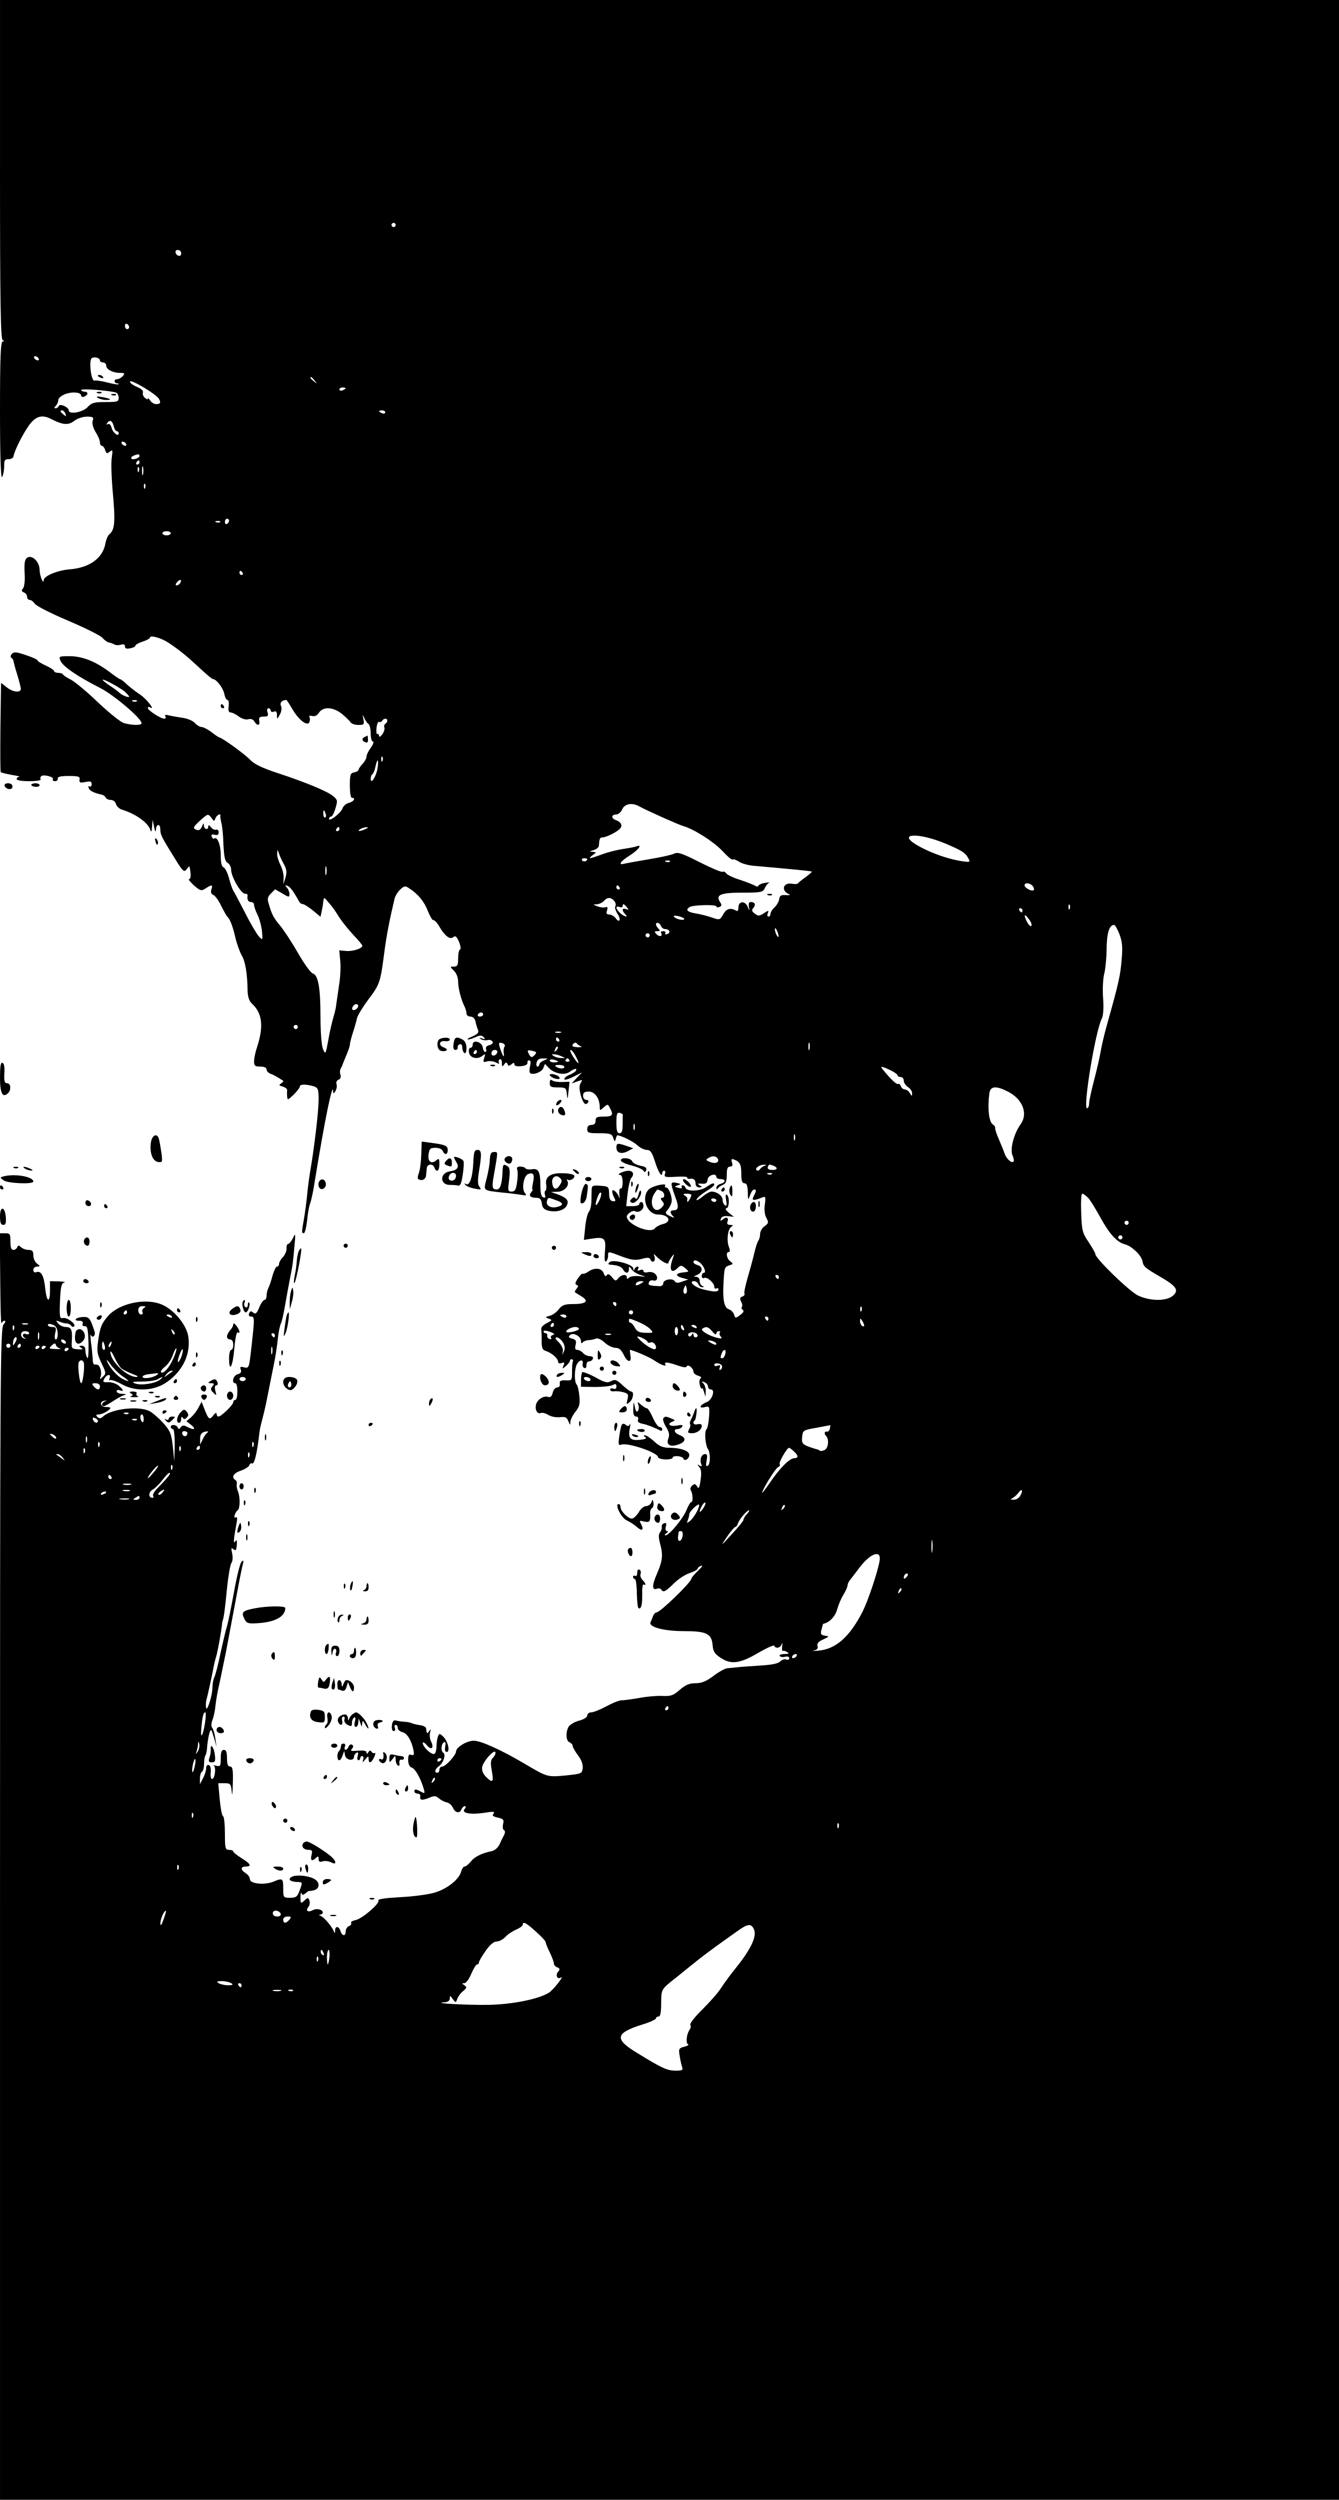 <?xml version="1.0" standalone="no"?>
<!DOCTYPE svg PUBLIC "-//W3C//DTD SVG 20010904//EN"
 "http://www.w3.org/TR/2001/REC-SVG-20010904/DTD/svg10.dtd">
<svg version="1.0" xmlns="http://www.w3.org/2000/svg"
 width="643pt" height="1200pt" viewBox="0 0 643 1200"
 preserveAspectRatio="xMidYMid meet">

<g transform="translate(0,1200) scale(0.1,-0.1)"
fill="#000000" stroke="none">
<path d="M0 11186 c0 -642 3 -815 13 -819 9 -4 9 -6 0 -6 -10 -1 -13 -75 -13
-333 0 -219 4 -328 10 -318 5 8 10 31 10 51 0 30 3 35 21 35 12 -1 23 6 24 14
5 28 43 104 74 148 34 46 64 54 112 28 51 -26 78 -28 106 -6 14 11 41 20 60
20 30 0 34 -3 28 -20 -4 -13 2 -33 14 -54 12 -18 21 -41 21 -50 0 -9 4 -16 9
-16 5 0 13 -9 16 -21 6 -17 9 -18 22 -7 14 11 15 8 10 -27 -4 -22 -2 -89 3
-150 15 -161 12 -197 -15 -220 -7 -5 -16 -26 -19 -45 -13 -70 -77 -116 -172
-123 -58 -5 -124 -32 -124 -52 -1 -25 -20 23 -20 50 0 38 -36 73 -59 58 -12
-8 -15 -24 -13 -72 3 -36 -1 -67 -7 -75 -9 -10 -8 -15 4 -20 8 -3 15 -12 15
-21 0 -8 6 -15 13 -15 7 0 17 -8 24 -18 6 -10 78 -47 159 -81 82 -35 157 -72
166 -83 10 -11 23 -21 30 -22 7 -1 19 -5 26 -9 7 -5 21 -5 32 -2 14 4 20 2 20
-8 0 -10 8 -13 25 -9 14 2 25 8 25 12 0 5 16 14 35 20 19 6 35 15 35 19 0 14
54 -1 90 -25 55 -37 89 -65 149 -121 31 -29 59 -53 64 -53 16 0 48 -42 54 -70
3 -17 10 -30 15 -30 6 0 8 -13 6 -30 -3 -21 0 -30 10 -30 7 0 25 -9 38 -19 15
-11 33 -17 45 -14 14 4 25 0 31 -11 13 -22 28 -20 23 4 -3 16 2 20 21 20 21 0
24 4 19 20 -4 11 -2 20 4 20 6 0 11 -5 11 -11 0 -6 7 -9 15 -5 11 4 15 -1 15
-17 0 -21 1 -21 14 3 8 15 10 32 5 42 -7 14 6 28 26 28 2 0 15 -20 29 -44 31
-53 73 -85 82 -62 3 8 3 19 0 25 -3 5 2 7 13 4 13 -3 24 2 33 16 19 30 68 28
110 -6 18 -15 37 -33 41 -40 4 -7 21 -13 38 -13 27 0 29 2 24 28 -5 23 -4 24
4 6 5 -12 14 -25 20 -29 6 -3 11 -24 11 -46 0 -21 5 -39 11 -39 6 0 1 -13 -10
-29 -12 -16 -21 -35 -21 -43 0 -8 -8 -23 -18 -34 -10 -10 -19 -23 -20 -29 -1
-5 -10 -11 -22 -13 -17 -3 -20 -11 -20 -63 0 -33 4 -59 10 -59 20 0 9 -18 -14
-24 -14 -3 -27 -15 -31 -26 -7 -22 -65 -67 -65 -51 0 6 4 11 10 11 5 0 15 18
21 40 11 37 10 41 -12 59 -28 23 -134 67 -272 112 -69 23 -106 41 -125 61 -24
26 -137 108 -149 108 -2 0 -19 11 -37 25 -18 14 -40 25 -48 25 -8 0 -23 9 -33
20 -10 11 -37 22 -64 25 -25 4 -54 9 -65 12 -12 3 -16 1 -12 -6 4 -6 2 -11 -5
-11 -17 0 -79 40 -79 51 0 6 5 7 11 3 26 -16 -13 36 -43 58 -37 25 -64 47 -83
66 -8 6 -16 12 -19 12 -3 0 -26 16 -51 35 -67 50 -129 75 -191 75 -52 0 -53
-1 -43 -23 12 -27 84 -76 189 -129 67 -34 200 -147 200 -170 0 -11 -48 -10
-85 1 -17 5 -72 50 -124 99 -52 50 -111 99 -130 109 -20 10 -37 21 -39 26 -2
4 -12 7 -23 7 -10 0 -19 4 -19 8 0 5 -18 17 -40 27 -22 10 -40 21 -40 25 0 4
-25 15 -55 25 -44 15 -57 17 -67 7 -8 -8 -9 -15 -3 -20 6 -4 10 -11 10 -17 1
-5 8 -34 18 -64 9 -30 17 -61 17 -68 0 -20 -39 -16 -68 8 l-27 21 -3 -213 c-1
-116 -1 -214 2 -216 2 -2 26 -8 53 -13 26 -4 42 -8 36 -9 -7 0 -13 -5 -13 -11
0 -6 27 -10 61 -10 34 0 58 4 54 9 -3 5 -1 12 4 16 14 8 62 -5 55 -16 -3 -5 2
-9 10 -9 9 0 15 6 13 13 -1 8 14 12 53 12 47 0 55 -3 52 -17 -2 -15 2 -17 28
-12 24 5 30 3 30 -10 0 -10 -4 -14 -10 -11 -5 3 -7 0 -4 -8 5 -14 24 -23 64
-32 8 -2 16 -9 18 -14 2 -6 13 -11 24 -11 11 0 22 -8 25 -20 3 -10 15 -22 27
-26 69 -21 130 -65 139 -101 3 -10 6 -2 7 17 l3 35 7 -35 c5 -23 8 -27 9 -12
0 12 6 22 11 22 6 0 10 -10 10 -22 0 -25 5 -35 69 -138 39 -64 45 -69 57 -53
7 10 14 16 14 13 8 -36 7 -60 -2 -60 -6 0 5 -13 23 -30 31 -27 36 -28 56 -15
30 20 36 19 28 -5 -4 -13 -1 -22 9 -26 9 -3 26 -27 38 -52 13 -26 26 -49 29
-52 13 -10 27 -47 39 -100 7 -30 21 -68 30 -85 18 -29 28 -88 29 -172 1 -28 7
-48 21 -61 50 -46 57 -109 24 -210 -8 -23 -14 -54 -14 -67 0 -21 5 -25 30 -25
19 0 30 -5 30 -14 0 -7 8 -16 18 -20 14 -5 26 -11 62 -34 2 -2 -2 -7 -10 -13
-12 -7 -11 -10 8 -15 12 -4 22 -11 21 -18 -1 -6 -1 -20 0 -30 1 -18 4 -17 31
9 16 16 30 34 30 40 0 11 30 11 68 0 19 -7 22 -14 22 -64 0 -55 -21 -233 -40
-341 -5 -30 -12 -82 -15 -115 -3 -33 -10 -84 -15 -114 -12 -67 -12 -71 -1 -71
5 0 12 28 16 63 3 34 10 71 15 82 4 11 14 54 20 95 49 303 89 498 90 439 1
-10 4 -9 11 4 6 10 8 25 5 33 -3 8 1 17 9 21 10 3 13 12 10 24 -4 10 -3 24 2
31 4 7 8 15 8 18 1 3 9 22 18 44 9 21 17 44 17 50 0 7 6 32 14 57 8 24 17 56
20 70 3 14 28 55 54 90 55 72 59 83 77 224 11 85 26 161 50 262 3 12 15 32 27
43 20 18 24 19 44 5 42 -27 72 -64 89 -109 10 -25 21 -44 26 -43 5 1 17 -11
27 -28 27 -47 52 -67 68 -54 11 9 17 4 28 -22 8 -19 10 -35 5 -37 -5 -2 -9
-21 -9 -43 0 -32 -3 -39 -20 -39 -20 0 -20 0 0 -20 12 -12 20 -33 20 -52 0
-31 14 -87 31 -120 5 -10 9 -25 9 -33 0 -8 8 -15 19 -15 11 0 21 -9 24 -22 2
-13 8 -31 12 -41 6 -13 0 -20 -26 -32 -19 -8 -29 -14 -22 -15 7 0 24 5 38 12
20 9 28 9 38 -1 9 -10 8 -11 -8 -6 -15 5 -16 4 -6 -3 7 -5 21 -7 31 -5 10 3
21 0 25 -7 4 -7 -2 -14 -15 -17 -13 -3 -19 -11 -16 -19 3 -8 1 -14 -4 -14 -5
0 -10 10 -12 23 -4 26 -48 38 -48 13 0 -9 -5 -16 -11 -16 -6 0 -9 -10 -7 -22
4 -27 41 -36 65 -16 14 11 15 10 8 -11 -6 -20 -4 -22 14 -16 11 3 30 1 42 -5
13 -7 19 -8 15 -2 -3 6 -2 13 4 17 6 3 10 -4 10 -17 0 -19 2 -20 11 -8 8 12
12 12 16 2 4 -10 8 -10 19 -1 11 9 14 9 14 0 0 -8 12 -11 33 -9 19 2 31 8 30
16 -2 6 2 12 8 12 7 0 9 -10 5 -25 -4 -14 -4 -30 -2 -34 10 -15 57 1 65 22 l8
20 19 -20 c26 -27 76 -36 100 -18 23 17 38 19 29 4 -4 -5 -18 -14 -31 -19 -13
-5 -24 -14 -24 -20 0 -6 19 -1 43 11 l42 21 -25 -26 -25 -27 28 10 c24 9 26 9
16 -7 -8 -13 -8 -29 0 -60 12 -41 24 -52 36 -32 3 6 -1 10 -9 10 -9 0 -16 9
-16 20 0 15 7 20 28 20 28 0 52 -33 52 -74 0 -18 1 -18 19 -2 19 17 20 17 30
-3 18 -33 13 -41 -29 -41 -33 0 -40 -3 -40 -20 0 -13 -7 -20 -20 -20 -13 0
-20 -7 -20 -20 0 -18 7 -20 59 -20 52 0 59 -3 66 -22 6 -20 8 -20 12 -5 2 9 6
17 7 17 18 0 76 -29 96 -47 14 -13 34 -23 46 -23 17 0 25 -11 39 -55 15 -50
35 -81 35 -56 0 6 4 11 10 11 5 0 7 -7 3 -16 -5 -14 2 -16 51 -13 31 2 56 1
56 -3 0 -5 3 -7 8 -7 22 4 32 -3 32 -21 0 -12 7 -20 18 -20 14 0 15 2 2 10
-12 8 -10 10 10 8 19 -2 26 2 28 20 3 22 42 33 42 12 0 -5 9 -10 20 -10 26 0
26 -16 0 -23 -11 -3 -20 -11 -20 -19 0 -8 3 -9 8 -2 4 6 15 13 25 17 12 5 17
17 17 47 0 30 4 40 16 40 11 0 14 6 9 20 -5 16 -3 19 12 13 26 -10 33 -23 33
-70 0 -32 4 -43 15 -43 11 0 15 -12 16 -42 1 -41 1 -42 11 -15 5 15 14 27 19
27 12 0 11 -7 -1 -31 -12 -22 -4 -24 33 -10 24 10 25 9 20 -30 -4 -24 -1 -50
7 -65 12 -22 11 -26 -8 -40 -12 -8 -22 -25 -22 -38 0 -12 -4 -26 -8 -31 -5 -6
-14 -35 -21 -65 -7 -30 -22 -84 -32 -118 -10 -35 -17 -68 -14 -72 3 -4 -2 -11
-10 -14 -12 -4 -13 -10 -6 -25 6 -10 7 -21 3 -25 -3 -4 -1 -10 5 -14 7 -5 3
-13 -12 -24 -23 -17 -24 -17 -30 2 -3 10 -15 22 -25 25 -22 7 -30 44 -26 120
4 80 5 83 28 91 20 6 20 8 5 19 -18 13 -23 45 -7 45 6 0 6 9 0 25 -12 31 -5
86 12 96 10 7 8 9 -6 9 -11 0 -16 5 -13 14 8 20 -4 28 -21 13 -13 -10 -14 -9
-10 3 3 10 15 14 34 12 l28 -3 -25 20 c-13 11 -18 20 -11 21 14 0 17 56 2 65
-6 4 -7 -6 -3 -26 4 -23 3 -30 -5 -25 -7 4 -12 16 -12 26 0 20 -27 40 -54 40
-8 0 -28 -12 -45 -26 -17 -14 -29 -19 -26 -12 3 8 23 25 45 39 22 13 40 27 40
32 0 11 -10 8 -38 -11 -30 -21 -93 -23 -100 -4 -2 7 -8 12 -13 12 -6 0 -8 -4
-5 -9 4 -5 -4 -7 -16 -3 -21 5 -21 6 -3 12 17 6 16 7 -7 12 -30 6 -30 2 -4
-71 17 -45 14 -61 -10 -61 -17 0 -18 -12 -2 -28 9 -9 5 -9 -14 0 -23 11 -25
15 -14 28 8 8 17 25 20 36 7 23 -11 74 -26 74 -5 0 -7 4 -4 8 10 16 -64 -1
-80 -19 -37 -40 -6 -119 46 -119 52 0 69 -35 23 -46 -16 -4 -32 -13 -38 -20
-22 -29 -135 19 -135 56 0 13 29 32 39 26 16 -10 41 5 41 25 0 10 -4 19 -10
19 -5 0 -10 -4 -10 -10 0 -5 -14 -10 -31 -10 l-32 0 7 63 c4 34 12 66 17 72
16 17 10 35 -13 35 -24 0 -63 -20 -40 -20 7 0 12 -14 12 -36 0 -19 -4 -33 -9
-29 -6 3 -8 -9 -7 -27 2 -18 2 -25 -1 -16 -6 22 -33 46 -33 29 0 -7 4 -21 10
-31 8 -15 6 -18 -8 -16 -12 2 -17 13 -17 37 -1 33 -3 34 -42 37 -37 3 -41 1
-42 -20 0 -13 -1 -39 -1 -58 -1 -19 -6 -41 -13 -48 -6 -8 -14 -41 -17 -74 l-6
-60 37 6 c62 10 70 2 64 -61 -3 -35 -2 -52 5 -48 5 3 10 15 10 26 0 23 -3 24
67 -3 47 -17 64 -19 95 -11 29 8 38 7 42 -4 3 -8 10 -12 15 -8 6 3 7 13 4 23
-6 16 -6 16 11 -1 23 -23 56 -40 56 -29 0 4 7 17 15 28 14 18 14 17 5 -9 -19
-54 -6 -75 26 -42 13 12 17 12 35 -3 20 -17 19 -17 -11 -20 -37 -4 -39 -17 -2
-27 l27 -7 -29 -10 c-21 -8 -30 -7 -36 2 -10 16 -55 8 -55 -10 0 -8 -8 -15
-17 -14 -51 2 -57 5 -52 18 3 8 12 12 19 10 20 -8 28 14 12 30 -8 9 -24 12
-36 9 -12 -3 -21 -1 -21 6 0 6 -7 8 -17 4 -11 -4 -14 -3 -9 5 4 7 3 12 -3 12
-5 0 -12 -6 -14 -12 -4 -9 -6 -8 -6 3 -1 20 -98 46 -114 30 -8 -8 -7 -11 4
-12 34 -2 53 -9 61 -23 12 -21 28 -20 28 1 0 16 1 16 13 0 6 -10 26 -22 42
-27 30 -10 30 -10 -6 -6 -20 2 -42 -1 -48 -7 -8 -8 -11 -8 -11 1 0 17 -25 15
-41 -4 -12 -15 -15 -14 -30 5 -13 15 -20 18 -25 10 -5 -9 -10 -5 -15 9 -10 26
-44 29 -75 7 -12 -8 -24 -12 -26 -9 -3 2 -13 -8 -23 -23 -13 -19 -15 -28 -6
-31 9 -3 9 -7 0 -18 -7 -8 -10 -16 -8 -17 2 -2 17 -11 33 -21 36 -23 20 -36
-45 -36 -37 0 -50 -5 -65 -24 -10 -14 -29 -28 -43 -32 -24 -6 -24 -7 -6 -14
18 -6 17 -8 -10 -22 -17 -8 -28 -21 -26 -29 1 -8 3 -33 2 -56 0 -34 4 -43 20
-48 28 -9 59 -36 59 -52 0 -7 7 -10 17 -6 13 5 15 3 9 -12 -7 -18 -6 -18 13
-1 11 10 19 21 18 25 -1 3 3 6 8 6 6 0 8 -4 6 -10 -3 -5 -4 -29 -4 -51 0 -40
-1 -42 -31 -40 -24 1 -30 -3 -28 -16 2 -11 -3 -18 -12 -18 -9 0 -19 -12 -22
-26 -4 -17 -11 -23 -21 -20 -20 8 -50 -10 -58 -33 -8 -25 4 -51 21 -44 8 3 24
-1 37 -9 12 -8 37 -13 55 -11 26 3 34 0 41 -19 9 -21 10 -21 10 -3 1 11 12 33
25 49 19 24 22 38 18 75 -2 25 -8 50 -13 55 -12 14 -11 73 1 97 13 23 32 25
28 3 -2 -10 2 -19 8 -21 7 -2 11 4 10 14 0 10 5 18 13 18 8 0 16 6 18 13 3 7
-4 12 -15 12 -11 0 -25 7 -32 15 -7 8 -19 15 -27 15 -11 0 -13 7 -9 24 5 19 1
25 -16 30 -17 4 -20 8 -11 17 15 15 53 -5 53 -29 0 -10 3 -13 8 -6 4 5 16 10
27 11 11 0 27 3 36 7 10 4 25 -3 43 -19 15 -14 38 -25 51 -25 18 0 28 -9 41
-35 18 -38 39 -37 31 1 -2 13 -3 24 -2 24 13 0 92 -34 113 -48 33 -23 65 -35
57 -22 -8 14 12 12 60 -5 25 -9 41 -11 43 -4 5 13 32 -9 32 -26 0 -7 10 -15
23 -19 13 -4 18 -9 11 -13 -6 -5 -7 -18 -3 -33 4 -14 8 -20 9 -15 1 6 6 -1 10
-15 l8 -25 1 26 c1 14 -5 31 -11 38 -11 10 -10 11 5 6 9 -4 17 -13 17 -21 0
-8 6 -14 14 -14 22 0 6 -50 -19 -60 -33 -13 -43 -32 -12 -25 24 6 25 5 22 -45
-2 -29 -7 -56 -13 -62 -10 -10 -5 -75 7 -93 13 -18 13 -73 0 -81 -9 -5 -10 1
-6 24 5 24 3 32 -7 32 -17 0 -27 -25 -19 -47 5 -12 3 -14 -8 -8 -12 7 -12 6
-1 -7 10 -12 11 -31 6 -64 -5 -37 -9 -43 -16 -30 -8 13 -13 15 -24 5 -7 -6
-11 -16 -7 -22 10 -16 12 -57 3 -57 -4 0 -15 -17 -23 -38 -17 -42 -83 -122
-101 -122 -6 0 -4 5 4 10 8 5 10 10 3 10 -6 0 -9 9 -6 21 5 16 2 20 -8 17 -8
-3 -13 -11 -11 -18 1 -7 -2 -18 -8 -25 -8 -10 -8 -24 -1 -52 16 -57 13 -85
-14 -147 -25 -57 -25 -82 1 -72 7 3 16 1 19 -4 10 -16 19 -12 61 29 21 21 56
44 77 50 20 7 37 16 37 21 0 4 8 11 18 14 9 3 2 -7 -16 -24 -17 -16 -32 -34
-32 -38 0 -17 -150 -162 -167 -162 -6 0 -13 -8 -17 -17 -3 -10 -9 -23 -12 -30
-11 -23 63 -43 160 -43 109 0 133 -12 138 -67 2 -30 10 -42 37 -60 51 -35 94
-29 181 22 41 24 77 40 78 35 6 -16 30 -11 36 8 3 9 4 5 2 -10 -2 -15 0 -26 3
-23 4 2 13 0 21 -6 11 -6 8 -9 -13 -9 -16 0 -26 -4 -23 -9 3 -5 15 -7 26 -4
12 3 20 0 20 -7 0 -7 -7 -10 -15 -6 -8 3 -21 -2 -29 -10 -10 -10 -42 -16 -93
-19 -43 -3 -91 -6 -108 -8 -16 -2 -40 -4 -52 -5 -12 -1 -42 -18 -67 -37 -35
-26 -56 -35 -86 -35 -30 0 -48 -8 -76 -32 -31 -27 -42 -31 -84 -29 -26 1 -76
-3 -111 -10 -35 -6 -72 -11 -83 -11 -10 1 -43 -12 -74 -29 -30 -16 -63 -29
-73 -29 -11 0 -19 -7 -19 -15 0 -8 -16 -19 -40 -25 -22 -6 -44 -19 -50 -30
-15 -28 -12 -67 5 -74 8 -3 15 -11 15 -17 0 -7 12 -27 26 -46 16 -21 24 -43
22 -61 -3 -26 -5 -27 -83 -35 -88 -8 -87 -8 -200 59 -109 64 -206 108 -240
108 -33 0 -84 -31 -85 -51 0 -18 -50 -73 -66 -73 -8 0 -14 -7 -14 -15 0 -8 -4
-15 -10 -15 -16 0 -12 18 8 32 21 15 34 55 21 64 -13 8 -11 41 2 50 8 5 10 -1
7 -20 -3 -16 -1 -26 7 -26 18 0 6 51 -16 73 -18 17 -20 17 -26 1 -4 -10 -7
-33 -7 -51 -1 -19 -6 -33 -13 -33 -17 0 -53 36 -53 53 1 6 9 2 20 -11 21 -26
36 -13 20 18 -6 11 -8 31 -5 43 5 17 4 19 -4 7 -10 -15 -12 -13 -15 13 0 6
-12 13 -26 15 -14 2 -32 6 -40 9 -8 4 -26 8 -40 8 -14 1 -32 4 -40 6 -10 3
-16 -5 -18 -23 -2 -17 2 -28 8 -28 7 0 10 7 6 15 -3 8 -1 15 4 15 6 0 10 -7
10 -15 0 -8 10 -17 23 -20 23 -6 44 -42 53 -89 3 -20 1 -24 -11 -20 -11 5 -15
-1 -15 -24 0 -20 6 -33 17 -37 17 -5 43 -51 58 -103 6 -21 5 -23 -13 -13 -26
14 -32 14 -32 1 0 -5 7 -10 15 -10 9 0 15 -6 13 -13 -4 -19 9 -21 43 -7 25 11
32 10 47 -3 9 -8 26 -17 37 -19 11 -2 24 -13 30 -26 11 -25 33 -29 41 -7 4 8
11 15 16 15 6 0 6 -6 -1 -14 -17 -20 29 -28 96 -18 42 7 51 6 43 -4 -8 -9 -3
-14 20 -19 27 -6 31 -10 26 -30 -3 -13 -2 -27 4 -30 6 -3 6 -13 1 -23 -5 -9
-15 -29 -22 -45 -7 -16 -23 -30 -38 -33 -50 -11 -82 -27 -100 -50 -11 -13 -24
-24 -30 -24 -6 0 -13 -11 -17 -25 -9 -36 -66 -82 -126 -100 -29 -9 -104 -19
-165 -22 -71 -4 -110 -9 -106 -16 8 -14 -77 -87 -109 -94 -15 -3 -25 -9 -22
-14 3 -5 -2 -12 -10 -15 -9 -3 -16 -15 -16 -25 0 -25 -17 -24 -25 1 -8 25 -25
26 -26 3 0 -15 -1 -16 -7 -2 -11 25 -46 65 -62 72 -9 3 -10 6 -2 6 6 1 12 5
12 10 0 15 -30 22 -49 11 -23 -12 -35 -2 -20 16 6 8 8 21 5 30 -6 16 -8 16
-25 0 -17 -15 -18 -14 -18 16 0 18 2 27 5 20 3 -10 7 -10 20 0 8 7 16 12 16
11 1 -1 11 0 24 3 29 8 29 40 0 55 -29 16 -89 21 -108 9 -19 -11 -8 -22 24
-24 30 -1 30 0 14 -43 -10 -28 -17 -33 -45 -33 -32 0 -33 1 -33 45 0 49 -3 51
-48 32 -42 -17 -112 -10 -112 12 0 9 -9 22 -20 29 -26 16 -26 32 0 32 30 0 24
13 -20 40 -22 14 -40 28 -40 32 0 5 -9 8 -20 8 -18 0 -20 7 -20 79 0 44 -4 81
-9 83 -5 1 -12 38 -16 81 l-7 77 30 0 c29 0 31 -3 35 -43 2 -23 4 -5 5 41 2
67 -1 82 -13 82 -11 0 -15 11 -15 40 0 29 -4 40 -15 40 -11 0 -15 -11 -15 -41
0 -37 -2 -40 -23 -35 -12 3 -17 3 -11 1 13 -7 6 -65 -8 -65 -5 0 -8 14 -6 32
2 18 -2 33 -9 35 -8 3 -13 -4 -13 -15 0 -11 -7 -33 -15 -48 l-15 -29 0 27 c0
15 4 30 10 33 5 3 10 21 10 39 0 18 3 35 6 39 4 3 8 24 9 46 2 22 7 50 11 63
7 21 9 18 21 -22 l13 -45 -6 40 c-3 22 -10 45 -15 51 -6 7 -5 22 2 40 6 16 12
47 14 69 2 22 11 72 20 110 8 39 22 104 30 145 42 224 55 290 64 340 6 30 13
66 17 80 5 20 4 23 -6 13 -7 -6 -23 -70 -36 -143 -13 -72 -28 -145 -33 -163
-6 -18 -20 -77 -32 -132 -11 -55 -25 -108 -30 -117 -5 -10 -9 -32 -9 -50 0
-39 -28 -124 -31 -93 -1 11 0 25 1 30 6 20 30 131 35 160 3 17 10 44 15 60 7
27 21 105 26 145 0 8 2 17 3 20 5 11 11 50 21 155 6 60 16 115 21 122 6 7 8
26 4 45 -6 27 -5 31 6 21 11 -9 14 -5 16 20 2 24 0 28 -8 17 -10 -15 -7 14 8
94 3 19 2 26 -6 22 -12 -8 -2 26 10 34 12 8 13 62 2 90 -6 14 -8 30 -6 37 2 6
-1 14 -6 18 -22 13 -10 34 25 45 19 7 38 18 41 26 3 8 9 12 13 9 11 -7 24 45
36 150 1 11 7 38 13 60 6 22 18 72 25 110 8 39 21 104 29 145 9 41 18 101 21
132 3 32 10 65 15 75 5 10 14 52 21 93 7 41 17 95 22 120 13 63 16 86 22 160
6 59 5 63 -7 37 -8 -16 -18 -28 -23 -28 -5 0 -9 -10 -8 -21 1 -12 -7 -31 -17
-42 -11 -11 -19 -26 -19 -33 0 -7 -4 -13 -10 -13 -5 0 -14 -19 -21 -42 -6 -24
-15 -51 -20 -60 -5 -10 -9 -27 -9 -38 0 -11 -4 -20 -10 -20 -5 0 -17 -16 -25
-36 -12 -29 -18 -34 -29 -25 -10 9 -15 8 -20 -4 -3 -9 0 -15 9 -15 18 0 18 -6
3 -142 -12 -105 -12 -107 -35 -102 -19 5 -22 3 -17 -10 5 -12 0 -19 -15 -23
-21 -5 -31 -43 -11 -43 6 0 10 -18 10 -40 0 -22 -4 -40 -10 -40 -5 0 -10 -5
-10 -11 0 -13 -58 -69 -71 -69 -5 0 -9 6 -9 13 -1 7 -6 5 -14 -5 -19 -26 -24
-23 -42 22 l-16 41 -15 -28 c-7 -15 -24 -36 -36 -47 l-22 -18 24 -19 c25 -21
12 -26 -21 -8 -16 8 -23 8 -30 -2 -7 -11 -11 -11 -15 -1 -6 14 -33 16 -33 2 0
-5 5 -10 10 -10 6 0 9 -32 9 -77 l-2 -78 -7 70 c-7 63 -12 75 -46 114 -22 24
-51 49 -66 57 -50 26 -180 12 -221 -24 -13 -12 -20 -13 -29 -4 -9 9 -7 12 7
12 19 1 55 22 55 32 0 2 -10 4 -22 4 -27 -1 -32 28 -5 30 12 1 13 1 2 -3 -16
-5 -21 -23 -6 -23 4 0 24 11 44 24 19 13 43 26 54 29 12 3 9 5 -9 6 -16 0 -28
6 -28 12 0 6 7 9 15 5 22 -8 18 3 -6 23 -12 10 -35 17 -50 16 -24 -1 -27 1
-18 17 12 22 34 24 25 2 -3 -8 -2 -13 3 -9 5 3 31 -6 58 -21 67 -36 154 -31
215 12 77 54 115 136 102 219 -8 53 -64 123 -121 150 -77 37 -208 11 -264 -52
-31 -36 -39 -54 -48 -122 -7 -46 -4 -61 16 -104 23 -47 23 -51 7 -66 -15 -15
-16 -15 -11 1 4 10 3 27 -1 37 -7 19 -10 21 -29 21 -5 0 -8 12 -8 28 -1 15 -4
50 -8 77 -3 28 -4 44 -1 37 8 -18 24 -4 18 16 -21 65 -26 71 -55 70 -34 -1
-51 -18 -19 -18 15 0 20 -5 17 -14 -3 -8 1 -13 10 -12 13 1 16 -14 18 -82 1
-48 -1 -78 -6 -70 -5 7 -9 23 -9 36 0 14 -6 22 -17 22 -15 0 -16 -2 -3 -10 11
-7 7 -9 -16 -7 -30 2 -32 4 -29 42 3 53 -3 65 -30 65 -12 0 -29 8 -36 17 -12
15 -12 16 6 9 11 -5 27 -9 35 -9 8 0 18 -5 22 -11 4 -6 10 -7 14 -3 11 11 -35
45 -54 40 -15 -4 -17 5 -14 81 3 69 7 86 20 89 9 3 -2 5 -25 6 l-43 1 0 -45
c0 -64 -16 -56 -23 11 -6 60 -20 86 -43 77 -8 -3 -14 1 -14 11 0 9 8 16 18 16
16 1 16 1 0 14 -10 7 -18 25 -18 40 0 20 -5 26 -23 26 -13 0 -29 6 -36 13 -11
10 -14 10 -18 0 -3 -7 -11 -13 -19 -13 -10 0 -14 12 -14 40 0 36 -2 40 -25 40
l-26 0 2 -222 c1 -123 3 -217 6 -210 3 6 9 12 15 12 6 0 4 -8 -5 -18 -16 -17
-17 -228 -17 -2830 l0 -2812 3215 0 3215 0 0 6000 0 6000 -3215 0 -3215 0 0
-814z m1900 -266 c0 -5 -4 -10 -10 -10 -5 0 -10 5 -10 10 0 6 5 10 10 10 6 0
10 -4 10 -10z m-1030 -136 c0 -9 -5 -14 -12 -12 -18 6 -21 28 -4 28 9 0 16 -7
16 -16z m-250 -355 c0 -5 -4 -9 -10 -9 -5 0 -10 7 -10 16 0 8 5 12 10 9 6 -3
10 -10 10 -16z m-435 -149 c3 -5 2 -10 -4 -10 -5 0 -13 5 -16 10 -3 6 -2 10 4
10 5 0 13 -4 16 -10z m295 -11 c0 -5 7 -9 15 -9 8 0 15 -7 15 -15 0 -18 31
-35 66 -35 22 0 25 -2 14 -15 -7 -8 -19 -15 -26 -15 -8 0 -14 -4 -14 -10 0 -5
5 -10 12 -10 6 0 9 -2 7 -5 -3 -2 -27 2 -54 9 -28 7 -55 11 -61 9 -16 -6 -29
98 -13 108 14 8 39 1 39 -12z m1031 -96 c13 -16 12 -17 -3 -4 -17 13 -22 21
-14 21 2 0 10 -8 17 -17z m-749 -86 c12 -19 9 -27 -12 -27 -10 0 -24 8 -29 18
-6 9 -11 13 -11 8 0 -5 -6 -3 -14 4 -8 6 -12 18 -10 25 4 9 -7 19 -31 29 -20
9 -34 20 -30 25 6 10 123 -60 137 -82z m-204 28 c6 -2 12 -14 12 -25 0 -18 -6
-20 -63 -20 -55 0 -67 -3 -87 -25 -24 -25 -90 -36 -90 -15 0 15 -43 35 -48 21
-2 -6 -9 -11 -15 -11 -8 0 -7 4 1 12 7 7 12 19 12 28 0 9 15 21 35 29 35 12
75 8 75 -9 0 -5 7 -7 15 -4 8 4 15 10 15 15 0 5 -7 9 -15 9 -8 0 -15 4 -15 8
0 8 141 -3 168 -13z m1102 21 c0 -2 -7 -6 -15 -10 -8 -3 -15 -1 -15 4 0 6 7
10 15 10 8 0 15 -2 15 -4z m-1346 -122 c5 -14 4 -15 -9 -4 -17 14 -19 20 -6
20 5 0 12 -7 15 -16z m1536 6 c0 -5 -7 -7 -15 -4 -8 4 -15 8 -15 10 0 2 7 4
15 4 8 0 15 -4 15 -10z m-1304 -65 c3 -14 10 -25 15 -25 5 0 9 -4 9 -10 0 -19
-28 2 -34 26 -4 15 -11 22 -18 18 -7 -4 -8 -3 -4 4 12 19 25 14 32 -13z m59
-85 c3 -5 2 -10 -4 -10 -5 0 -13 5 -16 10 -3 6 -2 10 4 10 5 0 13 -4 16 -10z
m65 -59 c0 -5 -9 -11 -20 -14 -22 -6 -28 8 -7 16 19 8 27 8 27 -2z m0 -31 c0
-5 -5 -10 -11 -10 -5 0 -7 5 -4 10 3 6 8 10 11 10 2 0 4 -4 4 -10z m17 -57
c-3 -10 -5 -2 -5 17 0 19 2 27 5 18 2 -10 2 -26 0 -35z m-20 15 c-3 -8 -6 -5
-6 6 -1 11 2 17 5 13 3 -3 4 -12 1 -19z m30 -80 c-3 -8 -6 -5 -6 6 -1 11 2 17
5 13 3 -3 4 -12 1 -19z m403 -157 c0 -6 -4 -13 -10 -16 -5 -3 -10 1 -10 9 0 9
5 16 10 16 6 0 10 -4 10 -9z m-43 -7 c-3 -3 -12 -4 -19 -1 -8 3 -5 6 6 6 11 1
17 -2 13 -5z m-237 -54 c0 -5 -9 -10 -20 -10 -11 0 -20 5 -20 10 0 6 9 10 20
10 11 0 20 -4 20 -10z m345 -190 c3 -5 1 -10 -4 -10 -6 0 -11 5 -11 10 0 6 2
10 4 10 3 0 8 -4 11 -10z m-300 -49 c-3 -6 -11 -11 -17 -11 -6 0 -6 6 2 15 14
17 26 13 15 -4z m-267 -520 c12 -11 22 -22 22 -25 0 -7 -32 5 -46 18 -6 6 -22
18 -34 26 -56 37 -63 49 -15 25 28 -14 60 -34 73 -44z m59 -47 c-3 -3 -12 -4
-19 -1 -8 3 -5 6 6 6 11 1 17 -2 13 -5z m1203 -93 c0 -6 -4 -12 -10 -16 -5 -3
-7 -11 -4 -18 2 -7 -2 -21 -10 -32 -10 -12 -15 -15 -16 -7 0 7 -4 11 -8 8 -4
-2 -6 11 -4 30 2 18 8 32 12 29 5 -3 11 -1 15 5 8 13 25 13 25 1z m-23 -193
c-3 -8 -6 -5 -6 6 -1 11 2 17 5 13 3 -3 4 -12 1 -19z m-24 -35 c-6 -41 -33
-82 -33 -51 0 9 4 19 9 22 4 3 11 19 14 36 9 43 17 37 10 -7z m1255 -183 c36
-20 188 -88 212 -95 53 -15 148 -76 189 -120 24 -26 45 -44 49 -41 3 3 16 -1
30 -10 13 -9 45 -18 70 -20 181 -16 277 -25 280 -28 2 -2 -12 -14 -30 -27 -18
-13 -34 -26 -36 -29 -1 -4 -15 -5 -31 -2 -42 6 -51 -35 -11 -51 8 -3 2 -5 -15
-4 -24 2 -31 -2 -33 -19 -2 -12 -12 -30 -23 -40 -10 -9 -19 -23 -19 -31 0 -7
-4 -13 -10 -13 -5 0 -7 7 -3 16 6 15 4 15 -19 0 -21 -14 -27 -14 -43 -2 -15
11 -17 17 -7 28 13 16 7 28 -14 28 -7 0 -10 -9 -8 -22 5 -23 4 -23 -6 0 -13
30 -45 26 -44 -5 0 -13 -4 -19 -10 -15 -27 16 -48 11 -63 -17 -16 -28 -18 -28
-53 -16 -19 7 -54 16 -78 20 -42 7 -52 17 -30 31 16 10 128 13 128 3 0 -5 7
-6 15 -3 11 5 12 10 2 25 -21 34 4 44 110 44 89 0 97 2 106 22 5 12 15 24 21
26 6 2 -2 2 -19 -1 -16 -2 -32 -9 -33 -14 -2 -5 -9 -5 -15 0 -7 4 -39 17 -72
28 -33 10 -64 25 -68 32 -5 7 -12 10 -17 7 -5 -3 -55 18 -110 46 -85 43 -105
50 -123 41 -12 -6 -67 -18 -122 -27 -55 -9 -108 -19 -117 -21 -33 -9 -18 12
27 40 42 27 62 55 31 43 -7 -3 -35 -8 -62 -12 -27 -4 -73 -15 -102 -26 -63
-23 -72 -24 -46 -4 19 14 19 14 -1 16 -16 1 -15 2 5 8 14 4 25 13 26 21 2 35
5 40 17 40 18 0 72 27 85 43 13 15 4 31 -20 40 -24 8 -23 27 0 27 11 0 24 11
30 25 12 27 47 33 80 15z m-1505 -35 c4 -8 3 -16 -1 -19 -4 -3 -9 4 -9 15 -2
23 3 25 10 4z m-547 -22 c12 -17 13 -17 19 0 7 16 27 25 23 10 -1 -5 2 -19 5
-33 4 -14 9 -60 10 -104 3 -60 7 -80 20 -88 9 -5 17 -20 17 -34 0 -32 47 -114
66 -114 8 0 13 -3 13 -7 -3 -21 2 -33 16 -33 8 0 15 -6 15 -13 0 -8 7 -29 16
-47 9 -18 19 -53 22 -79 4 -46 4 -46 -15 -26 -10 11 -41 63 -67 115 -27 52
-52 100 -56 105 -4 6 -13 32 -20 58 -7 27 -19 51 -27 54 -9 3 -13 23 -13 60 0
49 -18 92 -33 77 -2 -3 -7 2 -10 9 -4 11 0 13 14 10 13 -4 19 0 19 12 0 9 -6
15 -12 12 -7 -2 -18 3 -25 12 -8 11 -12 12 -13 4 0 -20 -20 -15 -21 5 0 13 -2
12 -9 -5 -6 -15 -15 -21 -25 -17 -21 8 -19 13 17 46 37 33 37 33 54 11z m614
-53 c0 -5 -5 -10 -11 -10 -5 0 -7 5 -4 10 3 6 8 10 11 10 2 0 4 -4 4 -10z
m125 0 c-27 -12 -43 -12 -25 0 8 5 22 9 30 9 10 0 8 -3 -5 -9z m2784 -69 c80
-34 97 -44 112 -73 8 -15 6 -17 -18 -14 -75 9 -170 43 -236 83 -87 54 16 56
142 4z m-3176 -99 c14 -25 15 -39 8 -65 l-10 -32 1 30 c1 17 -6 44 -15 62 -9
18 -17 42 -16 55 1 21 2 21 8 3 3 -11 14 -35 24 -53z m1457 24 c0 -11 -19 -15
-25 -6 -3 5 1 10 9 10 9 0 16 -2 16 -4z m397 -12 c-3 -3 -12 -4 -19 -1 -8 3
-5 6 6 6 11 1 17 -2 13 -5z m-1650 -61 c-3 -10 -5 -2 -5 17 0 19 2 27 5 18 2
-10 2 -26 0 -35z m3392 -56 c6 -8 8 -17 5 -20 -9 -8 -44 11 -44 23 0 15 26 12
39 -3z m-3547 -33 c10 -16 21 -35 24 -41 3 -7 11 -13 18 -13 6 0 28 -14 48
-30 l37 -31 5 23 c3 13 7 34 8 48 3 23 4 24 18 7 8 -10 20 -23 25 -30 6 -7 21
-29 33 -49 13 -20 43 -58 67 -84 25 -26 45 -50 45 -54 0 -13 -46 -28 -78 -25
l-33 3 5 -52 c3 -28 0 -80 -6 -116 -5 -36 -11 -76 -13 -90 -1 -14 -7 -41 -13
-60 -6 -19 -18 -69 -25 -110 -13 -72 -14 -74 -26 -46 -7 17 -12 81 -12 155 0
138 -11 201 -37 208 -9 2 -42 47 -72 100 -30 52 -69 111 -86 131 -31 37 -39
53 -54 105 -7 22 -5 32 11 48 l20 20 35 -20 c31 -19 34 -19 34 -3 0 10 -6 24
-12 31 -11 11 -10 13 2 9 8 -2 22 -18 32 -34z m1563 26 c3 -5 1 -10 -4 -10 -6
0 -11 5 -11 10 0 6 2 10 4 10 3 0 8 -4 11 -10z m-25 -65 c6 -8 9 -19 5 -25 -4
-6 1 -22 10 -36 19 -29 10 -48 -9 -21 -7 9 -21 17 -30 17 -13 0 -16 5 -11 20
5 14 2 18 -7 15 -8 -3 -25 -1 -39 4 -22 9 -23 10 -3 10 12 1 27 8 34 16 16 19
34 19 50 0z m60 -30 c11 -13 10 -14 -4 -9 -19 7 -21 -7 -4 -24 18 -18 -3 -14
-24 5 -22 20 -24 37 -3 29 8 -3 15 -1 15 4 0 14 6 12 20 -5z m2127 -7 c-3 -8
-6 -5 -6 6 -1 11 2 17 5 13 3 -3 4 -12 1 -19z m-227 -8 c0 -5 -2 -10 -4 -10
-3 0 -8 5 -11 10 -3 6 -1 10 4 10 6 0 11 -4 11 -10z m-1625 -39 c7 -12 -34 -6
-46 6 -7 7 -3 9 15 6 15 -3 28 -9 31 -12z m1668 -35 c-3 -5 -12 2 -19 15 -20
36 -16 48 5 19 11 -13 17 -29 14 -34z m-1779 -1 c3 -8 12 -15 20 -15 21 0 29
-17 10 -24 -8 -3 -12 -2 -9 4 3 6 -1 10 -10 10 -9 0 -14 -4 -10 -9 9 -16 -9
-20 -23 -5 -11 12 -10 14 5 14 13 0 14 3 5 12 -7 7 -12 16 -12 20 0 14 18 9
24 -7z m2202 -40 c13 -36 16 -62 10 -123 -6 -74 -12 -104 -69 -307 -14 -49
-28 -110 -32 -135 -4 -25 -18 -85 -31 -135 -13 -49 -24 -100 -24 -112 0 -13
-5 -23 -10 -23 -21 0 41 376 72 433 6 13 9 51 5 98 -3 43 0 95 6 116 5 21 11
74 11 119 1 76 13 114 36 114 5 0 16 -20 26 -45z m-1637 -10 c0 -5 -4 -3 -9 5
-5 8 -9 22 -9 30 0 16 17 -16 18 -35z m-619 5 c0 -5 -4 -10 -10 -10 -5 0 -10
5 -10 10 0 6 5 10 10 10 6 0 10 -4 10 -10z m-1400 -339 c0 -12 -20 -25 -27
-18 -7 7 6 27 18 27 5 0 9 -4 9 -9z m600 -41 c0 -5 -7 -10 -16 -10 -8 0 -12 5
-9 10 3 6 10 10 16 10 5 0 9 -4 9 -10z m-890 -60 c0 -5 -4 -10 -10 -10 -5 0
-10 5 -10 10 0 6 5 10 10 10 6 0 10 -4 10 -10z m1263 -27 c-7 -2 -19 -2 -25 0
-7 3 -2 5 12 5 14 0 19 -2 13 -5z m-8 -33 c3 -5 1 -10 -4 -10 -6 0 -11 5 -11
10 0 6 2 10 4 10 3 0 8 -4 11 -10z m-262 -34 c-4 -6 -6 -20 -4 -31 4 -27 -4
-17 -17 21 -9 29 -8 31 9 27 11 -3 16 -10 12 -17z m367 1 c8 -3 1 -4 -17 -4
-24 2 -29 5 -21 15 6 7 14 9 17 4 3 -5 13 -12 21 -15z m1097 -14 c-3 -10 -5
-4 -5 12 0 17 2 24 5 18 2 -7 2 -21 0 -30z m-1216 -6 c-10 -9 -11 -8 -5 6 3
10 9 15 12 12 3 -3 0 -11 -7 -18z m-381 -7 c0 -5 -5 -10 -11 -10 -5 0 -7 5 -4
10 3 6 8 10 11 10 2 0 4 -4 4 -10z m98 -2 c-6 -18 -28 -21 -28 -4 0 9 7 16 16
16 9 0 14 -5 12 -12z m186 1 c2 -2 -2 -10 -10 -17 -11 -10 -15 -8 -24 8 -9 17
-8 20 9 17 11 -2 22 -5 25 -8z m191 -20 c22 -42 15 -44 -12 -3 -12 19 -18 34
-13 34 5 0 17 -14 25 -31z m-70 1 l20 -9 -20 0 c-11 0 -27 4 -35 9 -13 9 -13
10 0 9 8 0 24 -4 35 -9z m-82 -20 c-13 -5 -23 -14 -23 -20 0 -5 -4 -10 -9 -10
-5 0 -7 9 -4 20 4 14 13 20 32 19 25 0 25 0 4 -9z m67 -6 c0 -2 -9 -4 -20 -4
-11 0 -20 4 -20 9 0 5 9 7 20 4 11 -3 20 -7 20 -9z m54 8 c3 -5 -1 -9 -9 -9
-8 0 -12 4 -9 9 3 4 7 8 9 8 2 0 6 -4 9 -8z m-24 -33 c0 -11 -21 -11 -39 0 -9
6 -5 9 13 9 14 0 26 -4 26 -9z m1565 -16 c19 -9 35 -20 35 -25 0 -4 7 -8 15
-8 8 0 15 -8 15 -18 0 -9 9 -23 20 -30 11 -7 20 -20 20 -30 -1 -16 -1 -16 -11
1 -5 9 -16 17 -23 17 -8 0 -17 7 -20 16 -4 9 -9 14 -12 11 -6 -6 -33 18 -68
61 -23 26 -18 27 29 5z m565 -103 c71 -36 98 -106 61 -157 -32 -44 -52 -120
-39 -149 6 -13 8 -27 5 -30 -9 -10 -35 14 -43 39 -4 12 -16 42 -27 67 -11 25
-19 49 -18 54 1 5 -3 13 -10 17 -20 12 -28 76 -18 151 5 35 32 37 89 8z
m-1849 -112 c-1 -5 -1 -26 -1 -48 0 -29 -4 -40 -15 -40 -11 0 -15 12 -15 51 0
40 3 50 16 47 8 -2 15 -6 15 -10z m56 -70 c-3 -7 -5 -2 -5 12 0 14 2 19 5 13
2 -7 2 -19 0 -25z m770 -50 c-3 -7 -5 -2 -5 12 0 14 2 19 5 13 2 -7 2 -19 0
-25z m-371 -89 c11 -18 -9 -28 -36 -17 -20 7 -22 11 -10 18 20 13 37 12 46 -1z
m224 -36 c-8 -3 -18 -11 -22 -17 -4 -6 -10 -7 -15 -3 -9 10 16 27 37 26 13 -1
13 -1 0 -6z m44 1 c24 -9 19 -22 -8 -20 -14 0 -22 6 -19 14 6 14 6 14 27 6z
m-7 -40 c-3 -3 -12 -4 -19 -1 -8 3 -5 6 6 6 11 1 17 -2 13 -5z m-533 -80 c18
-7 22 -34 5 -34 -8 0 -7 -5 1 -16 11 -12 10 -18 -3 -31 -35 -36 -64 20 -35 67
7 11 14 20 15 20 1 0 8 -3 17 -6z m-298 -51 c-18 -33 -21 -17 -5 24 6 15 13
23 16 16 2 -6 -3 -24 -11 -40z m444 30 c0 -5 -5 -15 -10 -23 -9 -14 -12 -12
-9 6 0 4 -5 11 -13 15 -9 6 -7 9 10 9 12 0 22 -3 22 -7z m1907 -15 c11 -13 36
-54 57 -92 43 -79 80 -120 118 -129 33 -9 78 -52 84 -80 5 -27 10 -32 84 -75
81 -47 93 -66 61 -93 -32 -26 -108 -25 -166 2 -42 20 -205 178 -205 199 0 5
-15 31 -32 57 -30 44 -33 55 -36 141 -2 52 0 92 5 92 5 0 19 -10 30 -22z
m-1787 -10 c0 -4 -4 -8 -9 -8 -6 0 -12 4 -15 8 -3 5 1 9 9 9 8 0 15 -4 15 -9z
m1980 -108 c0 -5 -4 -10 -10 -10 -5 0 -10 5 -10 10 0 6 5 10 10 10 6 0 10 -4
10 -10z m-30 -70 c0 -5 -4 -10 -10 -10 -5 0 -10 5 -10 10 0 6 5 10 10 10 6 0
10 -4 10 -10z m-2028 -122 c19 -16 31 -48 18 -48 -6 0 -10 -7 -10 -16 0 -8 5
-12 11 -9 13 8 49 -23 49 -42 0 -8 5 -11 10 -8 6 3 10 1 10 -4 0 -14 -20 -14
-75 0 -41 10 -71 39 -41 39 8 0 16 -7 20 -15 3 -8 11 -15 18 -14 10 0 10 2 1
6 -7 2 -13 13 -13 24 0 11 -7 19 -17 20 -14 0 -13 2 5 9 27 12 29 40 2 47 -11
3 -20 9 -20 14 0 13 14 11 32 -3z m378 -68 c0 -5 -2 -10 -4 -10 -3 0 -8 5 -11
10 -3 6 -1 10 4 10 6 0 11 -4 11 -10z m-660 -30 c-20 -13 -33 -13 -25 0 3 6
14 10 23 10 15 0 15 -2 2 -10z m216 -47 c-11 -11 -19 6 -11 24 8 17 8 17 12 0
3 -10 2 -21 -1 -24z m-336 -53 c0 -5 -2 -10 -4 -10 -3 0 -8 5 -11 10 -3 6 -1
10 4 10 6 0 11 -4 11 -10z m-2269 -19 c-7 -5 -10 -14 -7 -20 4 -6 1 -11 -6
-11 -8 0 -14 9 -14 20 0 14 7 20 21 20 15 0 17 -2 6 -9z m3446 -13 c-3 -8 -6
-5 -6 6 -1 11 2 17 5 13 3 -3 4 -12 1 -19z m-3527 -8 c0 -5 -5 -10 -11 -10 -5
0 -7 5 -4 10 3 6 8 10 11 10 2 0 4 -4 4 -10z m2430 0 c0 -5 -4 -10 -10 -10 -5
0 -10 5 -10 10 0 6 5 10 10 10 6 0 10 -4 10 -10z m-2215 -20 c3 -6 -1 -7 -9
-4 -18 7 -21 14 -7 14 6 0 13 -4 16 -10z m1895 0 c0 -5 -7 -7 -15 -4 -8 4 -15
8 -15 10 0 2 7 4 15 4 8 0 15 -4 15 -10z m970 -10 c0 -5 -2 -10 -4 -10 -3 0
-8 5 -11 10 -3 6 -1 10 4 10 6 0 11 -4 11 -10z m-624 -16 c22 -9 47 -24 56
-34 17 -18 16 -19 -21 -18 -30 0 -42 6 -52 24 -7 13 -16 24 -21 24 -4 0 -8 5
-8 10 0 13 1 13 46 -6z m1084 -17 c0 -5 -4 -5 -10 -2 -5 3 -10 14 -10 23 0 15
2 15 10 2 5 -8 10 -19 10 -23z m-4017 6 c-7 -2 -19 -2 -25 0 -7 3 -2 5 12 5
14 0 19 -2 13 -5z m144 -42 c1 -17 -3 -31 -9 -31 -5 0 -7 12 -3 30 6 26 4 30
-14 30 -12 0 -21 4 -21 10 0 6 9 6 23 1 16 -6 22 -17 24 -40z m2383 39 c0 -5
-5 -10 -11 -10 -5 0 -7 5 -4 10 3 6 8 10 11 10 2 0 4 -4 4 -10z m-2593 -22
c-3 -8 -6 -5 -6 6 -1 11 2 17 5 13 3 -3 4 -12 1 -19z m3217 6 c3 -8 2 -12 -4
-9 -6 3 -10 10 -10 16 0 14 7 11 14 -7z m61 6 c3 -6 -1 -7 -9 -4 -18 7 -21 14
-7 14 6 0 13 -4 16 -10z m-565 -9 c0 -9 -52 -22 -60 -15 -7 7 23 24 43 24 9 0
17 -4 17 -9z m476 -11 c0 -11 -4 -20 -8 -20 -4 0 -8 9 -8 20 0 11 4 20 8 20 4
0 8 -9 8 -20z m165 -2 c10 -13 18 -17 19 -10 0 6 5 12 12 12 6 0 8 -3 5 -7 -4
-3 -2 -12 4 -19 8 -10 5 -11 -13 -7 -42 9 -88 37 -75 45 19 12 27 10 48 -14z
m-2583 -13 c-3 -3 -9 2 -12 12 -6 14 -5 15 5 6 7 -7 10 -15 7 -18z m1818 -3
c-9 -2 -13 -8 -10 -14 4 -6 1 -8 -7 -6 -8 3 -13 11 -11 17 1 6 -2 11 -8 11 -5
0 -10 4 -10 9 0 5 14 4 31 -2 20 -8 25 -13 15 -15z m-2516 8 c0 -5 -7 -7 -15
-4 -17 7 -21 -11 -5 -19 6 -3 5 -4 -2 -3 -23 5 -22 36 1 36 12 0 21 -4 21 -10z
m47 -27 c-3 -10 -5 -4 -5 12 0 17 2 24 5 18 2 -7 2 -21 0 -30z m3163 16 c0 -5
-4 -9 -10 -9 -5 0 -10 6 -10 13 0 9 -3 8 -9 -2 -5 -8 -11 -9 -15 -3 -7 12 13
21 32 14 6 -2 12 -8 12 -13z m-2030 1 c0 -5 -2 -10 -4 -10 -3 0 -8 5 -11 10
-3 6 -1 10 4 10 6 0 11 -4 11 -10z m1613 3 c-7 -2 -19 -2 -25 0 -7 3 -2 5 12
5 14 0 19 -2 13 -5z m177 -35 c0 -4 7 -5 15 -2 14 6 33 -21 22 -32 -6 -6 -43
14 -69 39 -25 23 -23 27 7 14 14 -7 25 -15 25 -19z m-3030 15 c0 -5 -5 -15
-10 -23 -7 -12 -9 -10 -7 8 1 19 17 33 17 15z m2622 -15 c10 -15 12 -30 7 -43
l-9 -20 3 20 c2 11 -8 30 -21 43 -16 15 -18 22 -9 22 8 0 21 -10 29 -22z
m-2387 2 c3 -5 2 -10 -4 -10 -5 0 -13 5 -16 10 -3 6 -2 10 4 10 5 0 13 -4 16
-10z m3125 -12 c0 -5 -9 -4 -20 2 -11 6 -20 12 -20 14 0 2 9 2 20 -1 11 -3 20
-9 20 -15z m-3152 -21 c9 -2 1 -4 -20 -3 -33 1 -35 2 -20 17 13 12 18 13 20 3
2 -7 11 -15 20 -17z m215 13 c3 -11 1 -20 -4 -20 -5 0 -9 9 -9 20 0 11 2 20 4
20 2 0 6 -9 9 -20z m30 5 c-3 -9 -8 -14 -10 -11 -3 3 -2 9 2 15 9 16 15 13 8
-4z m-483 -5 c0 -5 -4 -10 -10 -10 -5 0 -10 5 -10 10 0 6 5 10 10 10 6 0 10
-4 10 -10z m50 0 c0 -5 -5 -10 -11 -10 -5 0 -7 5 -4 10 3 6 8 10 11 10 2 0 4
-4 4 -10z m90 -4 c0 -3 -4 -8 -10 -11 -5 -3 -10 -1 -10 4 0 6 5 11 10 11 6 0
10 -2 10 -4z m30 0 c0 -3 -4 -8 -10 -11 -5 -3 -10 -1 -10 4 0 6 5 11 10 11 6
0 10 -2 10 -4z m1087 -33 c-3 -10 -5 -4 -5 12 0 17 2 24 5 18 2 -7 2 -21 0
-30z m-977 23 c0 -3 -4 -8 -10 -11 -5 -3 -10 -1 -10 4 0 6 5 11 10 11 6 0 10
-2 10 -4z m502 -48 c-19 -44 -48 -76 -59 -65 -3 4 6 16 20 27 14 11 31 36 37
56 7 19 14 33 17 31 2 -3 -4 -25 -15 -49z m38 7 c-6 -15 -13 -26 -15 -23 -3 2
1 19 8 37 6 17 13 28 15 23 1 -5 -2 -22 -8 -37z m-287 -54 c9 -7 34 -19 54
-27 23 -8 30 -13 18 -14 -46 0 -125 76 -125 120 0 8 9 -3 19 -25 10 -22 25
-46 34 -54z m2900 69 c-3 -11 -9 -20 -14 -20 -11 0 -11 3 -3 24 9 23 23 20 17
-4z m-2894 -107 c37 -25 36 -30 -1 -12 -25 12 -64 57 -74 85 -4 11 4 3 17 -16
14 -19 40 -45 58 -57z m-187 67 c6 -18 -4 -100 -12 -100 -8 0 -18 82 -12 100
2 5 7 10 12 10 5 0 10 -5 12 -10z m3065 -17 c2 -6 -1 -14 -6 -18 -7 -3 -8 0
-5 10 5 11 2 14 -10 9 -9 -3 -16 -2 -16 4 0 13 33 8 37 -5z m-2638 -26 c-2 -1
-13 -9 -24 -17 -19 -14 -19 -14 -6 3 7 9 18 17 24 17 6 0 8 -1 6 -3z m-74 -16
c-16 -14 -63 -22 -70 -12 -3 5 9 12 27 14 18 2 37 5 43 5 6 1 6 -1 0 -7z m12
-25 c-24 -18 -90 -28 -119 -17 -18 7 -10 9 34 9 32 0 65 5 75 11 25 15 31 13
10 -3z m413 4 c0 -5 -7 -10 -15 -10 -8 0 -15 5 -15 10 0 6 7 10 15 10 8 0 15
-4 15 -10z m-700 -35 c0 -8 -4 -15 -9 -15 -5 0 -14 7 -21 15 -10 13 -9 15 9
15 12 0 21 -6 21 -15z m137 -131 c-3 -3 -12 -4 -19 -1 -8 3 -5 6 6 6 11 1 17
-2 13 -5z m73 -26 c0 -12 -3 -18 -7 -14 -11 10 -12 36 -2 36 5 0 9 -10 9 -22z
m-220 -9 c0 -14 -17 -10 -23 5 -4 10 -1 13 9 9 7 -3 14 -9 14 -14z m187 5 c-3
-3 -12 -4 -19 -1 -8 3 -5 6 6 6 11 1 17 -2 13 -5z m3328 -41 c-1 -10 -8 -17
-14 -15 -12 2 -15 -11 -4 -21 15 -16 11 -57 -6 -67 -10 -5 -21 -7 -24 -4 -3 3
-11 7 -19 8 -7 2 -26 8 -41 14 -24 10 -28 17 -25 44 3 32 5 33 68 44 36 7 66
12 67 13 1 1 0 -7 -2 -16z m-3085 -22 c0 -17 -18 -21 -24 -6 -3 9 0 15 9 15 8
0 15 -4 15 -9z m95 1 c-6 -4 -16 -18 -22 -32 l-12 -25 0 27 c-1 24 9 35 34 37
6 0 6 -2 0 -7z m-725 -24 c0 -6 -6 -5 -15 2 -8 7 -15 14 -15 16 0 2 7 1 15 -2
8 -4 15 -11 15 -16z m147 -20 c-3 -7 -5 -2 -5 12 0 14 2 19 5 13 2 -7 2 -19 0
-25z m60 -20 c-3 -8 -6 -5 -6 6 -1 11 2 17 5 13 3 -3 4 -12 1 -19z m740 0 c-3
-8 -6 -5 -6 6 -1 11 2 17 5 13 3 -3 4 -12 1 -19z m-350 -20 c-3 -8 -6 -5 -6 6
-1 11 2 17 5 13 3 -3 4 -12 1 -19z m93 12 c0 -5 -5 -10 -11 -10 -5 0 -7 5 -4
10 3 6 8 10 11 10 2 0 4 -4 4 -10z m-553 -22 c-3 -8 -6 -5 -6 6 -1 11 2 17 5
13 3 -3 4 -12 1 -19z m3405 5 c23 -20 23 -33 1 -33 -22 -1 -69 -48 -117 -119
-20 -29 -36 -50 -36 -47 0 15 64 118 76 123 8 3 11 9 8 15 -5 8 35 78 45 78 3
0 13 -7 23 -17z m-2615 -25 c-3 -8 -6 -5 -6 6 -1 11 2 17 5 13 3 -3 4 -12 1
-19z m-896 -5 c13 -17 13 -17 -6 -3 -11 8 -22 16 -24 17 -2 2 0 3 6 3 6 0 17
-8 24 -17z m435 -73 c-14 -17 -26 -29 -26 -25 0 10 44 63 49 59 2 -2 -8 -17
-23 -34z m91 18 c-3 -8 -6 -5 -6 6 -1 11 2 17 5 13 3 -3 4 -12 1 -19z m-23
-40 c-10 -13 -32 -36 -47 -51 -15 -15 -25 -32 -22 -37 4 -6 2 -10 -3 -10 -21
0 -19 28 1 39 12 7 33 28 47 46 14 19 29 35 34 35 5 0 1 -10 -10 -22z m-269 2
c3 -5 1 -10 -4 -10 -6 0 -11 5 -11 10 0 6 2 10 4 10 3 0 8 -4 11 -10z m93 -37
c-10 -2 -26 -2 -35 0 -10 3 -2 5 17 5 19 0 27 -2 18 -5z m-5 -30 c-7 -2 -21
-2 -30 0 -10 3 -4 5 12 5 17 0 24 -2 18 -5z m157 -8 c-7 -9 -15 -13 -19 -10
-3 3 1 10 9 15 21 14 24 12 10 -5z m4120 -14 c-6 -12 -20 -21 -33 -20 -15 0
-17 2 -7 6 8 4 21 15 29 25 17 25 26 16 11 -11z m-4390 15 c0 -2 -7 -7 -16
-10 -8 -3 -12 -2 -9 4 6 10 25 14 25 6z m160 -26 c0 -5 -8 -10 -17 -10 -15 0
-16 2 -3 10 19 12 20 12 20 0z m-52 -7 c-10 -2 -28 -2 -40 0 -13 2 -5 4 17 4
22 1 32 -1 23 -4z m2758 -45 c-18 -26 -22 -17 -5 14 6 11 13 17 16 15 3 -3 -2
-16 -11 -29z m-30 -15 c-8 -16 -23 -36 -32 -44 -16 -12 -17 -12 -11 4 4 10 7
23 7 28 0 12 40 52 47 46 2 -3 -2 -18 -11 -34z m415 14 c-10 -9 -11 -8 -5 6 3
10 9 15 12 12 3 -3 0 -11 -7 -18z m-174 -25 c-10 -10 -17 -23 -17 -28 0 -5
-25 -36 -56 -69 -55 -60 -55 -60 -23 -12 18 26 36 47 40 47 4 0 10 8 13 18 7
20 43 62 53 62 3 0 -1 -8 -10 -18z m-309 -104 c-4 -29 -25 -35 -22 -6 3 29 2
28 15 28 6 0 9 -10 7 -22z m1199 -75 c-2 -16 -4 -5 -4 22 0 28 2 40 4 28 2
-13 2 -35 0 -50z m-253 -45 c-9 -54 -55 -190 -81 -243 -63 -123 -129 -182
-215 -189 -24 -2 -33 -1 -20 1 16 3 21 9 18 21 -4 12 4 22 27 32 30 14 30 15
9 18 -20 3 -23 8 -17 30 4 15 7 27 8 27 30 6 57 34 67 69 6 22 20 55 31 72 10
17 19 37 19 43 0 7 5 17 10 24 6 7 26 34 46 60 53 71 107 90 98 35z m128 -80
c-7 -7 -12 -8 -12 -2 0 6 3 14 7 17 3 4 9 5 12 2 2 -3 -1 -11 -7 -17z m-31
-71 c-10 -9 -11 -8 -5 6 3 10 9 15 12 12 3 -3 0 -11 -7 -18z m-496 -307 c-3
-5 -11 -10 -16 -10 -6 0 -7 5 -4 10 3 6 11 10 16 10 6 0 7 -4 4 -10z m-615
-250 c0 -5 -5 -10 -11 -10 -5 0 -7 5 -4 10 3 6 8 10 11 10 2 0 4 -4 4 -10z
m-2225 -67 c-10 -67 -24 -88 -18 -27 5 57 10 74 19 74 3 0 3 -21 -1 -47z m-35
-140 c-11 -17 -11 -17 -6 0 3 10 7 26 7 35 1 15 2 15 6 0 2 -10 -1 -25 -7 -35z
m1418 -30 c-12 -11 -13 -25 -7 -60 10 -52 6 -62 -16 -43 -29 24 -37 48 -24 73
18 33 53 68 58 56 2 -6 -3 -18 -11 -26z m-1433 -43 c-9 -41 -17 -33 -9 9 4 17
9 30 11 27 3 -2 2 -19 -2 -36z m1185 36 c0 -3 -4 -8 -10 -11 -5 -3 -10 -1 -10
4 0 6 5 11 10 11 6 0 10 -2 10 -4z m-39 -109 c-10 -9 -11 -8 -5 6 3 10 9 15
12 12 3 -3 0 -11 -7 -18z m-1154 -169 c-3 -8 -6 -5 -6 6 -1 11 2 17 5 13 3 -3
4 -12 1 -19z m3100 -50 c-3 -8 -6 -5 -6 6 -1 11 2 17 5 13 3 -3 4 -12 1 -19z
m-3170 -200 c-3 -8 -6 -5 -6 6 -1 11 2 17 5 13 3 -3 4 -12 1 -19z m-72 -243
c-10 -28 -14 -33 -15 -17 0 20 20 65 27 59 1 -2 -4 -21 -12 -42z m563 28 c2
-8 -5 -13 -17 -13 -12 0 -21 6 -21 16 0 18 31 15 38 -3z m42 -28 c-7 -8 -16
-15 -21 -15 -5 0 -9 7 -9 15 0 9 9 15 21 15 18 0 19 -2 9 -15z m1183 -57 c26
-23 47 -46 47 -50 0 -5 9 -28 20 -50 11 -23 20 -47 20 -54 0 -6 7 -15 16 -18
13 -5 14 -9 4 -21 -14 -16 -4 -39 13 -28 20 12 -35 -58 -56 -72 -49 -31 -171
-56 -287 -59 -104 -2 -284 8 -217 12 18 1 27 8 27 19 0 15 2 14 14 -3 14 -19
15 -19 22 1 4 11 16 28 28 37 18 15 19 19 6 28 -13 9 -13 10 0 10 8 0 23 20
33 45 11 25 23 45 28 45 5 0 9 4 9 10 0 5 14 30 32 55 21 30 39 45 53 45 12 0
30 10 41 21 10 12 34 28 52 36 17 7 32 18 32 23 0 19 17 10 63 -32z m1046 14
c18 -34 -10 -95 -87 -191 -24 -29 -54 -71 -68 -92 -13 -22 -54 -68 -90 -104
-36 -35 -63 -69 -59 -75 4 -6 2 -16 -3 -23 -15 -19 -20 -66 -8 -70 6 -3 -2 -8
-18 -12 -26 -7 -28 -10 -22 -45 3 -21 9 -45 12 -54 5 -13 -1 -16 -30 -16 -42
0 -66 11 -183 83 -114 68 -110 97 20 138 37 11 67 25 67 30 0 5 6 9 13 9 8 0
12 20 12 64 1 69 -2 65 77 127 18 15 58 47 88 71 30 24 75 58 100 76 25 18 67
48 94 67 55 40 71 43 85 17z m-2065 -118 c3 -8 2 -12 -4 -9 -6 3 -10 10 -10
16 0 14 7 11 14 -7z m28 -19 c-2 -19 -6 -35 -8 -35 -2 0 -4 16 -4 35 0 19 4
35 8 35 4 0 6 -16 4 -35z m-55 -17 c-3 -8 -6 -5 -6 6 -1 11 2 17 5 13 3 -3 4
-12 1 -19z m-417 -108 c12 -7 8 -10 -15 -10 -16 0 -37 5 -45 10 -12 7 -8 10
15 10 17 0 37 -5 45 -10z m50 -10 c0 -5 -2 -10 -4 -10 -3 0 -8 5 -11 10 -3 6
-1 10 4 10 6 0 11 -4 11 -10z m188 -27 c-10 -2 -26 -2 -35 0 -10 3 -2 5 17 5
19 0 27 -2 18 -5z m59 1 c-3 -3 -12 -4 -19 -1 -8 3 -5 6 6 6 11 1 17 -2 13 -5z"/>
<path d="M470 10196 c0 -2 7 -7 16 -10 8 -3 12 -2 9 4 -6 10 -25 14 -25 6z"/>
<path d="M468 10113 c7 -3 16 -2 19 1 4 3 -2 6 -13 5 -11 0 -14 -3 -6 -6z"/>
<path d="M538 10103 c7 -3 16 -2 19 1 4 3 -2 6 -13 5 -11 0 -14 -3 -6 -6z"/>
<path d="M470 10090 c8 -5 26 -10 39 -10 32 0 24 6 -19 14 -25 4 -31 3 -20 -4z"/>
<path d="M3688 7703 c7 -3 16 -2 19 1 4 3 -2 6 -13 5 -11 0 -14 -3 -6 -6z"/>
<path d="M1060 8610 c0 -5 5 -10 11 -10 5 0 7 5 4 10 -3 6 -8 10 -11 10 -2 0
-4 -4 -4 -10z"/>
<path d="M1753 8463 c-17 -6 -16 -20 1 -26 10 -4 14 0 13 14 -1 10 -1 19 -2
18 0 0 -6 -3 -12 -6z"/>
<path d="M22 8228 c7 -19 38 -22 38 -4 0 10 -9 16 -21 16 -12 0 -19 -5 -17
-12z"/>
<path d="M150 8232 c0 -4 9 -8 20 -9 11 -1 20 2 20 8 0 5 -9 9 -20 9 -11 0
-20 -4 -20 -8z"/>
<path d="M747 7959 c4 -13 8 -18 11 -10 2 7 -1 18 -6 23 -8 8 -9 4 -5 -13z"/>
<path d="M2113 7013 c-18 -7 -16 -50 3 -57 9 -3 21 -3 27 1 6 4 1 10 -12 15
-28 10 -22 34 7 30 12 -2 22 2 22 7 0 11 -25 13 -47 4z"/>
<path d="M2178 6990 c-3 -20 0 -30 9 -30 7 0 12 5 11 11 -2 6 3 14 10 16 7 3
12 -4 12 -16 0 -11 5 -23 10 -26 6 -4 10 6 10 24 0 20 -7 34 -19 41 -31 16
-38 12 -43 -20z"/>
<path d="M0 6827 c0 -76 13 -100 39 -74 16 16 13 47 -5 47 -12 0 -15 10 -13
47 2 30 -1 48 -9 51 -9 3 -12 -17 -12 -71z"/>
<path d="M2358 6883 c7 -3 16 -2 19 1 4 3 -2 6 -13 5 -11 0 -14 -3 -6 -6z"/>
<path d="M2640 6840 c0 -8 24 -20 41 -20 6 0 8 4 5 9 -8 12 -46 21 -46 11z"/>
<path d="M2640 6801 c0 -18 6 -21 39 -21 37 0 40 -2 43 -32 3 -29 4 -27 8 13
l5 46 -35 -1 c-19 -1 -41 2 -47 7 -9 7 -13 3 -13 -12z"/>
<path d="M2675 6709 c-11 -17 1 -21 15 -4 8 9 8 15 2 15 -6 0 -14 -5 -17 -11z"/>
<path d="M2686 6683 c-12 -12 -6 -31 13 -36 14 -3 17 0 14 14 -6 22 -17 31
-27 22z"/>
<path d="M2651 6664 c0 -11 3 -14 6 -6 3 7 2 16 -1 19 -3 4 -6 -2 -5 -13z"/>
<path d="M725 6518 c-8 -49 7 -92 34 -96 21 -3 22 -1 16 45 -4 26 -9 56 -12
66 -8 29 -32 19 -38 -15z"/>
<path d="M2023 6458 c-1 -35 -6 -75 -12 -90 -7 -20 -7 -28 3 -31 16 -6 31 4
32 21 1 6 2 21 3 32 1 23 29 27 37 5 10 -26 24 -16 24 16 0 27 -2 30 -15 19
-24 -20 -42 -6 -37 29 4 27 8 31 33 31 17 0 32 -6 35 -15 9 -21 24 -19 24 4 0
21 -11 26 -80 35 l-45 6 -2 -62z"/>
<path d="M2960 6491 c0 -26 24 -33 55 -17 l26 14 -32 11 c-43 15 -49 14 -49
-8z"/>
<path d="M2273 6421 c-3 -72 -18 -115 -35 -105 -9 5 -10 4 -3 -4 6 -7 26 -15
45 -18 30 -6 33 -5 23 8 -9 11 -10 30 -3 74 14 86 13 104 -7 104 -15 0 -18
-11 -20 -59z"/>
<path d="M2352 6433 c0 -21 -8 -62 -15 -90 -16 -61 -20 -57 78 -68 33 -3 73
-8 89 -11 25 -4 27 -3 16 10 -16 20 -5 82 16 90 25 10 32 -2 24 -39 -4 -19 -6
-35 -3 -35 3 0 0 -6 -6 -13 -14 -17 -4 -27 25 -27 17 0 23 -7 26 -27 2 -19 10
-29 29 -34 38 -10 78 0 90 23 13 24 2 38 -44 55 l-32 11 32 1 c34 1 60 31 47
53 -4 6 -3 8 2 5 14 -8 38 9 31 21 -4 5 -29 10 -56 10 -58 2 -85 -18 -78 -55
2 -13 1 -26 -4 -29 -4 -2 -5 -12 -2 -21 4 -11 2 -14 -8 -11 -10 3 -14 21 -14
59 0 65 -10 82 -41 76 -14 -2 -27 0 -30 4 -3 5 -14 9 -26 9 -14 0 -18 -5 -14
-15 3 -9 3 -36 -1 -60 -5 -36 -10 -45 -26 -45 -18 0 -19 4 -12 56 5 43 3 59
-7 65 -21 14 -24 11 -25 -32 -3 -54 -11 -79 -28 -79 -21 0 -24 11 -14 65 21
121 21 115 2 115 -15 0 -19 -8 -21 -37z m336 -122 c-16 -26 -32 -22 -36 9 -5
28 18 44 36 26 12 -11 12 -17 0 -35z m-19 -72 c38 -13 40 -25 5 -33 -30 -8
-55 9 -47 30 6 17 3 17 42 3z"/>
<path d="M2180 6444 c0 -2 6 -13 12 -24 15 -23 4 -38 -32 -43 -51 -8 -48 -68
4 -65 11 0 27 -1 35 -3 11 -3 17 10 23 51 5 30 6 60 4 66 -4 11 -46 27 -46 18z
m10 -88 c0 -18 -16 -29 -30 -21 -13 8 -1 35 16 35 8 0 14 -6 14 -14z"/>
<path d="M2424 6439 c-7 -12 15 -31 28 -23 4 3 8 12 8 20 0 17 -26 19 -36 3z"/>
<path d="M2141 6426 c-9 -11 -8 -15 5 -20 23 -9 24 -8 24 14 0 23 -13 26 -29
6z"/>
<path d="M2982 6428 c2 -6 26 -17 52 -23 27 -7 52 -18 56 -25 5 -9 9 -8 13 3
4 11 -4 17 -28 21 -18 4 -36 13 -39 21 -6 18 -60 21 -54 3z"/>
<path d="M68 6393 c7 -3 16 -2 19 1 4 3 -2 6 -13 5 -11 0 -14 -3 -6 -6z"/>
<path d="M120 6390 c8 -5 22 -9 30 -9 10 0 8 3 -5 9 -27 12 -43 12 -25 0z"/>
<path d="M2978 6393 c7 -3 16 -2 19 1 4 3 -2 6 -13 5 -11 0 -14 -3 -6 -6z"/>
<path d="M2750 6386 c0 -2 7 -9 15 -16 9 -7 15 -8 15 -2 0 5 -7 12 -15 16 -8
3 -15 4 -15 2z"/>
<path d="M3111 6364 c0 -11 3 -14 6 -6 3 7 2 16 -1 19 -3 4 -6 -2 -5 -13z"/>
<path d="M17 6353 c-18 -5 -18 -5 0 -19 20 -15 143 -20 143 -6 0 24 -89 39
-143 25z"/>
<path d="M2810 6340 c0 -5 7 -10 15 -10 8 0 15 5 15 10 0 6 -7 10 -15 10 -8 0
-15 -4 -15 -10z"/>
<path d="M1537 6334 c-15 -15 -7 -45 11 -42 9 2 17 12 17 22 0 20 -16 31 -28
20z"/>
<path d="M3280 6334 c0 -10 31 -36 37 -31 3 3 -2 13 -10 22 -16 15 -27 19 -27
9z"/>
<path d="M3031 6314 c0 -11 3 -14 6 -6 3 7 2 16 -1 19 -3 4 -6 -2 -5 -13z"/>
<path d="M2793 6275 c-6 -25 -7 -47 -4 -50 12 -7 26 9 29 35 7 49 7 53 -4 57
-6 2 -15 -17 -21 -42z"/>
<path d="M3056 6305 c-3 -9 -6 -22 -5 -28 0 -7 5 -1 10 12 5 13 8 26 5 28 -2
2 -6 -3 -10 -12z"/>
<path d="M0 6300 c0 -5 5 -10 11 -10 5 0 7 5 4 10 -3 6 -8 10 -11 10 -2 0 -4
-4 -4 -10z"/>
<path d="M3504 6296 c-3 -8 -2 -22 3 -31 8 -13 10 -10 10 14 0 34 -5 39 -13
17z"/>
<path d="M3465 6290 c-3 -5 -1 -10 4 -10 6 0 11 5 11 10 0 6 -2 10 -4 10 -3 0
-8 -4 -11 -10z"/>
<path d="M3066 6265 c-4 -16 -10 -24 -14 -18 -5 7 -11 7 -19 -2 -10 -10 -9
-14 2 -19 17 -6 49 36 43 56 -3 7 -8 0 -12 -17z"/>
<path d="M410 6226 c0 -9 7 -16 16 -16 17 0 14 22 -4 28 -7 2 -12 -3 -12 -12z"/>
<path d="M3642 6220 c0 -14 2 -19 5 -12 2 6 2 18 0 25 -3 6 -5 1 -5 -13z"/>
<path d="M3604 6215 c-7 -17 4 -37 17 -30 12 8 12 45 -1 45 -6 0 -13 -7 -16
-15z"/>
<path d="M500 6210 c0 -5 5 -10 11 -10 5 0 7 5 4 10 -3 6 -8 10 -11 10 -2 0
-4 -4 -4 -10z"/>
<path d="M0 6161 c0 -30 4 -41 16 -41 11 0 14 9 12 37 -4 52 -28 56 -28 4z"/>
<path d="M3025 6161 c-6 -11 9 -23 19 -14 9 9 7 23 -3 23 -6 0 -12 -4 -16 -9z"/>
<path d="M3506 6075 c4 -8 8 -15 10 -15 2 0 4 7 4 15 0 8 -4 15 -10 15 -5 0
-7 -7 -4 -15z"/>
<path d="M405 6050 c-7 -12 2 -30 16 -30 5 0 9 9 9 20 0 21 -15 27 -25 10z"/>
<path d="M1650 6020 c0 -5 5 -10 10 -10 6 0 10 5 10 10 0 6 -4 10 -10 10 -5 0
-10 -4 -10 -10z"/>
<path d="M2650 6010 c0 -5 5 -10 10 -10 6 0 10 5 10 10 0 6 -4 10 -10 10 -5 0
-10 -4 -10 -10z"/>
<path d="M1434 5993 c-4 -10 -8 -31 -9 -48 -1 -16 -5 -48 -10 -70 -4 -22 -5
-37 -1 -34 8 7 38 161 32 166 -2 2 -7 -4 -12 -14z"/>
<path d="M2805 5980 c27 -12 35 -12 35 0 0 6 -12 10 -27 9 -25 0 -26 -1 -8 -9z"/>
<path d="M2850 5970 c0 -5 7 -10 16 -10 8 0 12 5 9 10 -3 6 -10 10 -16 10 -5
0 -9 -4 -9 -10z"/>
<path d="M400 5850 c0 -5 7 -10 16 -10 8 0 12 5 9 10 -3 6 -10 10 -16 10 -5 0
-9 -4 -9 -10z"/>
<path d="M1397 5800 c-4 -14 -6 -38 -6 -55 l1 -30 9 34 c6 18 9 43 7 55 -3 20
-4 19 -11 -4z"/>
<path d="M320 5720 c0 -22 5 -40 10 -40 6 0 10 18 10 40 0 22 -4 40 -10 40 -5
0 -10 -18 -10 -40z"/>
<path d="M1166 5752 c-7 -12 4 -52 14 -52 11 0 24 40 16 47 -3 4 -6 -1 -6 -11
0 -10 -5 -14 -11 -11 -6 4 -8 13 -5 21 6 15 0 19 -8 6z"/>
<path d="M481 5734 c0 -11 3 -14 6 -6 3 7 2 16 -1 19 -3 4 -6 -2 -5 -13z"/>
<path d="M1114 5716 c-25 -19 -8 -37 23 -25 15 5 21 14 17 24 -8 19 -15 19
-40 1z"/>
<path d="M850 5710 c0 -5 5 -10 11 -10 5 0 7 5 4 10 -3 6 -8 10 -11 10 -2 0
-4 -4 -4 -10z"/>
<path d="M1376 5683 c-2 -10 -7 -38 -10 -63 -5 -39 -5 -42 5 -20 11 23 21 100
14 100 -2 0 -6 -8 -9 -17z"/>
<path d="M471 5681 c-8 -6 -9 -11 -3 -15 6 -3 14 -1 17 5 9 14 2 20 -14 10z"/>
<path d="M941 5664 c0 -11 3 -14 6 -6 3 7 2 16 -1 19 -3 4 -6 -2 -5 -13z"/>
<path d="M1120 5642 c0 -7 -7 -20 -15 -28 -8 -9 -15 -22 -15 -30 0 -8 7 -14
15 -14 9 0 15 -9 15 -25 0 -14 -4 -25 -10 -25 -5 0 -10 -18 -10 -40 0 -73 18
-41 25 45 4 47 11 82 16 79 14 -8 11 10 -6 32 -9 12 -14 14 -15 6z"/>
<path d="M367 5613 c-4 -3 -7 -19 -7 -35 0 -31 20 -38 40 -13 22 26 -9 72 -33
48z"/>
<path d="M1351 5504 c0 -11 3 -14 6 -6 3 7 2 16 -1 19 -3 4 -6 -2 -5 -13z"/>
<path d="M2870 5496 c0 -22 3 -27 11 -19 8 8 8 16 0 30 -9 16 -10 14 -11 -11z"/>
<path d="M941 5494 c0 -11 3 -14 6 -6 3 7 2 16 -1 19 -3 4 -6 -2 -5 -13z"/>
<path d="M1341 5454 c0 -11 3 -14 6 -6 3 7 2 16 -1 19 -3 4 -6 -2 -5 -13z"/>
<path d="M2932 5458 c3 -7 15 -15 28 -16 21 -3 22 -2 11 12 -16 19 -44 21 -39
4z"/>
<path d="M925 5450 c-3 -5 -1 -10 4 -10 6 0 11 5 11 10 0 6 -2 10 -4 10 -3 0
-8 -4 -11 -10z"/>
<path d="M2880 5430 c0 -5 5 -10 10 -10 6 0 10 5 10 10 0 6 -4 10 -10 10 -5 0
-10 -4 -10 -10z"/>
<path d="M2796 5413 c-3 -4 -6 -21 -6 -38 l0 -32 67 -1 c37 0 75 4 85 9 14 8
18 6 18 -7 0 -10 -5 -14 -15 -10 -8 3 -15 1 -15 -5 0 -6 8 -9 18 -8 9 2 29 0
45 -4 24 -7 26 -11 20 -35 -6 -24 -5 -26 10 -13 18 14 23 51 8 51 -5 0 -24 14
-42 31 -28 26 -36 29 -54 19 -18 -10 -31 -7 -77 19 -31 16 -59 27 -62 24z m39
-33 c3 -5 -1 -10 -9 -10 -8 0 -18 5 -21 10 -3 6 1 10 9 10 8 0 18 -4 21 -10z"/>
<path d="M2940 5410 c0 -5 5 -10 10 -10 6 0 10 5 10 10 0 6 -4 10 -10 10 -5 0
-10 -4 -10 -10z"/>
<path d="M2597 5402 c-10 -14 4 -52 19 -52 23 0 26 19 6 41 -11 11 -22 16 -25
11z"/>
<path d="M2675 5400 c-8 -13 5 -13 25 0 13 8 13 10 -2 10 -9 0 -20 -4 -23 -10z"/>
<path d="M1367 5383 c-13 -12 -7 -38 12 -50 16 -10 22 -8 36 7 10 11 15 26 12
35 -6 15 -48 21 -60 8z m29 -40 c-10 -10 -19 5 -10 18 6 11 8 11 12 0 2 -7 1
-15 -2 -18z"/>
<path d="M835 5370 c-3 -5 -1 -10 4 -10 6 0 11 5 11 10 0 6 -2 10 -4 10 -3 0
-8 -4 -11 -10z"/>
<path d="M1010 5370 c-13 -8 -12 -10 4 -10 15 0 16 -3 6 -15 -10 -12 -9 -18 5
-31 15 -15 16 -15 9 10 -4 16 -2 26 5 26 6 0 8 7 5 15 -7 17 -13 18 -34 5z"/>
<path d="M3230 5346 c0 -15 24 -28 34 -19 5 6 -18 33 -28 33 -3 0 -6 -6 -6
-14z"/>
<path d="M967 5344 c-8 -8 1 -24 14 -24 5 0 9 7 9 15 0 15 -12 20 -23 9z"/>
<path d="M629 5311 c11 -7 11 -9 0 -13 -8 -3 0 -5 16 -5 17 0 24 2 17 4 -6 3
-10 9 -6 14 3 5 -5 9 -18 9 -17 0 -19 -3 -9 -9z"/>
<path d="M718 5313 c7 -3 16 -2 19 1 4 3 -2 6 -13 5 -11 0 -14 -3 -6 -6z"/>
<path d="M1090 5300 c0 -11 7 -20 15 -20 8 0 15 9 15 20 0 11 -7 20 -15 20 -8
0 -15 -9 -15 -20z"/>
<path d="M3280 5304 c0 -8 5 -12 10 -9 6 4 8 11 5 16 -9 14 -15 11 -15 -7z"/>
<path d="M967 5293 c3 -7 9 -13 13 -13 4 0 10 6 13 13 3 7 -3 13 -13 13 -10 0
-16 -6 -13 -13z"/>
<path d="M748 5293 c7 -3 16 -2 19 1 4 3 -2 6 -13 5 -11 0 -14 -3 -6 -6z"/>
<path d="M835 5290 c-3 -5 1 -10 10 -10 9 0 13 5 10 10 -3 6 -8 10 -10 10 -2
0 -7 -4 -10 -10z"/>
<path d="M578 5283 c6 -2 18 -2 25 0 6 3 1 5 -13 5 -14 0 -19 -2 -12 -5z"/>
<path d="M750 5273 l-35 -14 35 6 c19 3 39 10 44 15 13 13 0 11 -44 -7z"/>
<path d="M2067 5283 c-4 -3 -7 -13 -7 -22 1 -13 3 -13 11 2 11 19 8 33 -4 20z"/>
<path d="M3100 5280 c0 -5 7 -10 16 -10 8 0 12 5 9 10 -3 6 -10 10 -16 10 -5
0 -9 -4 -9 -10z"/>
<path d="M628 5273 c6 -2 18 -2 25 0 6 3 1 5 -13 5 -14 0 -19 -2 -12 -5z"/>
<path d="M688 5273 c7 -3 16 -2 19 1 4 3 -2 6 -13 5 -11 0 -14 -3 -6 -6z"/>
<path d="M3041 5238 c-1 -27 3 -38 14 -38 8 0 12 -6 9 -15 -4 -10 3 -16 23
-20 24 -5 48 -15 86 -33 4 -2 7 1 7 7 0 6 -6 11 -13 11 -7 0 -21 20 -32 45
-11 25 -24 45 -29 45 -5 0 -18 8 -28 17 -17 15 -18 15 -13 0 4 -9 3 -22 -1
-29 -6 -9 -11 -4 -15 17 -6 29 -7 29 -8 -7z"/>
<path d="M2980 5235 c-10 -13 -9 -15 9 -15 12 0 21 6 21 15 0 8 -4 15 -9 15
-5 0 -14 -7 -21 -15z"/>
<path d="M868 5221 c-19 -19 -24 -51 -8 -51 6 0 10 8 10 18 0 11 3 13 8 6 5
-9 10 -8 19 1 9 10 9 16 0 28 -11 13 -14 13 -29 -2z"/>
<path d="M3334 5223 c-3 -10 -10 -26 -15 -36 -6 -11 -8 -21 -5 -24 3 -3 1 -14
-5 -24 -8 -16 -6 -19 14 -19 25 0 47 17 47 36 0 7 -8 10 -20 7 -19 -5 -27 7
-13 20 6 7 12 57 6 57 -2 0 -6 -8 -9 -17z"/>
<path d="M780 5219 c0 -5 5 -7 10 -4 6 3 10 8 10 11 0 2 -4 4 -10 4 -5 0 -10
-5 -10 -11z"/>
<path d="M3300 5210 c0 -5 5 -10 11 -10 5 0 7 5 4 10 -3 6 -8 10 -11 10 -2 0
-4 -4 -4 -10z"/>
<path d="M810 5189 c0 -5 -6 -7 -12 -3 -10 5 -10 4 0 -7 10 -11 15 -10 29 4
16 16 16 17 0 17 -9 0 -17 -5 -17 -11z"/>
<path d="M3185 5191 c-3 -6 3 -24 14 -42 15 -24 17 -38 10 -56 -11 -29 10 -41
49 -27 35 12 39 32 8 44 -28 10 -35 30 -12 30 8 0 18 5 22 12 5 8 -2 9 -24 5
-34 -7 -52 7 -24 18 16 7 15 8 -3 15 -27 12 -33 12 -40 1z"/>
<path d="M2781 5164 c0 -11 3 -14 6 -6 3 7 2 16 -1 19 -3 4 -6 -2 -5 -13z"/>
<path d="M1770 5159 c0 -5 5 -7 10 -4 6 3 10 8 10 11 0 2 -4 4 -10 4 -5 0 -10
-5 -10 -11z"/>
<path d="M2950 5150 c0 -11 2 -20 4 -20 2 0 6 9 9 20 3 11 1 20 -4 20 -5 0 -9
-9 -9 -20z"/>
<path d="M2986 5161 c-3 -5 -9 -30 -12 -55 -6 -39 -4 -46 9 -41 30 12 177 -38
177 -60 0 -5 16 -10 35 -11 19 0 35 3 35 8 0 13 48 9 52 -4 5 -15 28 -1 28 18
0 19 -41 34 -93 34 -33 0 -50 7 -75 30 -18 17 -39 30 -45 30 -8 0 -7 -3 2 -9
9 -6 0 -10 -28 -13 -46 -4 -56 9 -46 59 3 15 2 22 -1 15 -4 -9 -9 -10 -19 -2
-8 7 -15 7 -19 1z"/>
<path d="M3060 5136 c0 -9 30 -14 35 -6 4 6 -3 10 -14 10 -12 0 -21 -2 -21 -4z"/>
<path d="M1272 5100 c0 -14 2 -19 5 -12 2 6 2 18 0 25 -3 6 -5 1 -5 -13z"/>
<path d="M3038 5108 c5 -5 16 -8 23 -6 8 3 3 7 -10 11 -17 4 -21 3 -13 -5z"/>
<path d="M2992 5000 c0 -14 2 -19 5 -12 2 6 2 18 0 25 -3 6 -5 1 -5 -13z"/>
<path d="M3113 4995 c-3 -9 -3 -18 -1 -21 3 -3 8 4 11 16 6 23 -1 27 -10 5z"/>
<path d="M3272 4890 c0 -14 2 -19 5 -12 2 6 2 18 0 25 -3 6 -5 1 -5 -13z"/>
<path d="M1150 4865 c0 -8 5 -15 10 -15 6 0 10 7 10 15 0 8 -4 15 -10 15 -5 0
-10 -7 -10 -15z"/>
<path d="M1221 4844 c0 -11 3 -14 6 -6 3 7 2 16 -1 19 -3 4 -6 -2 -5 -13z"/>
<path d="M3092 4840 c0 -14 2 -19 5 -12 2 6 2 18 0 25 -3 6 -5 1 -5 -13z"/>
<path d="M3115 4832 c-4 -10 0 -12 11 -8 8 3 18 6 20 6 2 0 4 4 4 8 0 15 -29
9 -35 -6z"/>
<path d="M1171 4784 c0 -11 3 -14 6 -6 3 7 2 16 -1 19 -3 4 -6 -2 -5 -13z"/>
<path d="M3128 4788 c-4 -10 -16 -18 -26 -18 -10 0 -26 -13 -35 -30 -10 -16
-25 -30 -33 -30 -18 0 -54 36 -54 55 0 8 -4 15 -9 15 -21 0 12 -66 38 -78 15
-7 37 -21 48 -31 25 -23 37 -17 22 12 -10 18 -9 19 15 13 26 -6 31 0 28 44 0
8 4 18 10 21 5 4 8 15 6 25 -3 18 -4 18 -10 2z"/>
<path d="M3157 4771 c-3 -13 2 -21 14 -24 22 -6 25 9 5 28 -12 12 -15 12 -19
-4z"/>
<path d="M3224 4729 c-9 -16 10 -31 30 -23 13 5 14 9 5 20 -14 17 -25 18 -35
3z"/>
<path d="M3145 4720 c-7 -12 2 -30 16 -30 5 0 9 9 9 20 0 21 -15 27 -25 10z"/>
<path d="M1191 4684 c0 -11 3 -14 6 -6 3 7 2 16 -1 19 -3 4 -6 -2 -5 -13z"/>
<path d="M1147 4677 c-11 -29 -9 -43 4 -30 6 6 9 19 7 29 -3 18 -4 18 -11 1z"/>
<path d="M1182 4620 c0 -14 2 -19 5 -12 2 6 2 18 0 25 -3 6 -5 1 -5 -13z"/>
<path d="M3017 4564 c-7 -8 3 -34 13 -34 5 0 8 9 7 20 -1 20 -8 25 -20 14z"/>
<path d="M3060 4450 c0 -12 -4 -18 -10 -15 -5 3 -10 1 -10 -4 0 -6 4 -11 9
-11 4 0 9 -30 9 -66 1 -37 4 -69 7 -72 12 -13 20 13 19 64 -1 29 2 51 7 48 14
-8 10 6 -6 22 -8 8 -12 21 -9 28 3 8 1 17 -5 21 -7 3 -11 -3 -11 -15z"/>
<path d="M1684 4395 c-3 -8 -4 -20 -2 -27 3 -7 7 -1 10 15 6 29 1 36 -8 12z"/>
<path d="M1651 4384 c0 -11 3 -14 6 -6 3 7 2 16 -1 19 -3 4 -6 -2 -5 -13z"/>
<path d="M1760 4386 c0 -8 -6 -17 -12 -19 -8 -3 -6 -6 5 -6 11 -1 17 6 17 19
0 11 -2 20 -5 20 -3 0 -5 -6 -5 -14z"/>
<path d="M1221 4279 c-56 -11 -63 -18 -48 -49 11 -23 18 -25 65 -22 83 5 132
32 132 73 0 11 -89 10 -149 -2z"/>
<path d="M1602 4250 c0 -14 2 -19 5 -12 2 6 2 18 0 25 -3 6 -5 1 -5 -13z"/>
<path d="M1623 4235 c-3 -9 -3 -19 1 -22 3 -4 6 1 6 10 0 8 6 18 13 20 9 4 9
6 -1 6 -7 1 -15 -6 -19 -14z"/>
<path d="M1670 4235 c0 -8 2 -15 4 -15 2 0 6 7 10 15 3 8 1 15 -4 15 -6 0 -10
-7 -10 -15z"/>
<path d="M1760 4226 c0 -8 -8 -17 -17 -19 -14 -4 -12 -5 5 -6 16 -1 22 5 22
19 0 11 -2 20 -5 20 -3 0 -5 -6 -5 -14z"/>
<path d="M1567 4103 c-10 -9 -9 -43 1 -43 4 0 9 11 10 25 2 26 0 29 -11 18z"/>
<path d="M1591 4073 c2 -24 2 -25 6 -5 2 12 8 20 13 17 5 -3 7 -12 3 -20 -3
-8 0 -15 6 -15 6 0 11 11 11 25 0 18 -5 25 -20 25 -15 0 -20 -6 -19 -27z"/>
<path d="M1700 4075 c0 -8 -4 -15 -10 -15 -5 0 -10 -4 -10 -10 0 -5 7 -10 15
-10 9 0 15 9 15 25 0 14 -2 25 -5 25 -3 0 -5 -7 -5 -15z"/>
<path d="M1730 4063 c0 -10 4 -14 8 -8 4 6 11 13 16 18 5 4 2 7 -7 7 -10 0
-17 -8 -17 -17z"/>
<path d="M1304 4059 c-3 -6 -1 -16 5 -22 8 -8 11 -5 11 11 0 24 -5 28 -16 11z"/>
<path d="M1528 3927 c-3 -15 -2 -27 1 -28 3 0 16 -2 27 -5 17 -3 23 2 27 24 6
34 -1 42 -17 20 -11 -15 -13 -15 -22 0 -9 14 -12 13 -16 -11z"/>
<path d="M1596 3922 c-4 -13 -5 -26 -2 -29 10 -11 18 4 14 29 l-4 23 -8 -23z"/>
<path d="M1620 3916 c0 -14 2 -26 4 -26 2 0 11 -3 19 -6 9 -3 17 3 21 18 l7
23 9 -22 c11 -28 20 -29 20 -3 0 10 -9 24 -20 30 -17 9 -22 7 -30 -12 -6 -16
-9 -18 -9 -6 -1 28 -21 31 -21 4z"/>
<path d="M1493 3784 c-11 -28 2 -48 35 -51 30 -4 32 -2 32 25 0 26 -4 30 -31
34 -19 3 -33 0 -36 -8z"/>
<path d="M1572 3755 c3 -14 1 -28 -3 -31 -5 -3 -9 -11 -9 -17 0 -7 9 -1 19 12
10 13 16 32 14 42 -8 29 -26 23 -21 -6z"/>
<path d="M1694 3772 c-6 -4 -14 -14 -17 -22 -4 -12 -6 -11 -6 3 -1 9 -7 17
-13 17 -23 0 -41 -18 -35 -34 9 -23 26 -20 20 4 -3 11 0 20 6 20 5 0 8 -6 5
-14 -3 -8 3 -19 15 -26 18 -9 21 -8 21 9 0 11 5 23 10 26 7 4 9 -2 4 -19 -4
-16 -2 -26 5 -26 6 0 11 10 12 23 1 21 1 21 9 -3 7 -21 8 -22 9 -5 2 18 3 18
16 -5 17 -30 20 -18 3 13 -11 21 -37 46 -48 47 -3 0 -10 -4 -16 -8z"/>
<path d="M1807 3742 c-20 -4 -19 -33 1 -40 7 -2 10 2 6 11 -3 10 1 17 13 19
10 2 14 6 8 9 -5 3 -18 4 -28 1z"/>
<path d="M1040 3695 c0 -8 9 -15 20 -15 13 0 18 5 14 15 -4 8 -12 15 -20 15
-8 0 -14 -7 -14 -15z"/>
<path d="M1590 3620 c0 -5 7 -10 15 -10 8 0 15 5 15 10 0 6 -7 10 -15 10 -8 0
-15 -4 -15 -10z"/>
<path d="M1639 3625 c-1 -3 -2 -9 -3 -14 0 -5 -4 -13 -8 -17 -11 -10 -10 -44
1 -44 5 0 12 10 16 23 l8 22 4 -22 c5 -23 43 -29 43 -6 0 6 5 15 12 19 8 5 9
0 6 -14 -4 -12 -2 -22 3 -22 5 0 9 5 9 10 0 6 4 10 10 10 5 0 7 -8 4 -17 -5
-15 -3 -15 10 1 14 17 16 18 16 3 0 -25 13 -21 27 8 6 14 7 23 3 20 -5 -3 -12
0 -16 6 -4 8 -9 7 -15 -2 -6 -10 -9 -10 -9 -2 0 9 -13 11 -40 9 -33 -3 -39 -2
-30 9 8 9 8 15 0 20 -5 3 -13 -1 -16 -9 -3 -9 -10 -16 -15 -16 -4 0 -6 7 -3
15 4 8 1 15 -5 15 -6 0 -12 -2 -12 -5z"/>
<path d="M1012 3603 c1 -10 -2 -28 -6 -40 -6 -18 -4 -23 11 -23 16 0 18 6 15
35 -4 36 -22 60 -20 28z"/>
<path d="M1840 3585 c5 -21 0 -36 -10 -30 -5 3 -10 2 -10 -3 0 -6 7 -12 14
-15 19 -8 32 31 16 47 -6 6 -11 7 -10 1z"/>
<path d="M1870 3559 c0 -22 0 -22 15 -3 14 19 14 19 15 -3 0 -12 5 -25 11 -28
6 -4 9 0 7 11 -2 11 2 18 10 17 6 -2 12 2 12 7 0 6 -6 10 -12 10 -7 0 -23 3
-35 6 -19 5 -23 2 -23 -17z"/>
<path d="M1183 3548 c2 -7 10 -13 17 -13 7 0 15 6 18 13 2 7 -5 12 -18 12 -13
0 -20 -5 -17 -12z"/>
<path d="M1555 3470 c-3 -5 -1 -10 4 -10 6 0 11 5 11 10 0 6 -2 10 -4 10 -3 0
-8 -4 -11 -10z"/>
<path d="M1599 3453 c-13 -16 -12 -17 4 -4 16 13 21 21 13 21 -2 0 -10 -8 -17
-17z"/>
<path d="M1840 3440 c0 -6 7 -10 15 -10 8 0 15 2 15 4 0 2 -7 6 -15 10 -8 3
-15 1 -15 -4z"/>
<path d="M1946 3415 c-3 -8 -1 -15 4 -15 6 0 10 7 10 15 0 8 -2 15 -4 15 -2 0
-6 -7 -10 -15z"/>
<path d="M1900 3401 c0 -6 4 -13 10 -16 6 -3 7 1 4 9 -7 18 -14 21 -14 7z"/>
<path d="M1306 3335 c4 -8 10 -15 15 -15 4 0 6 7 3 15 -4 8 -10 15 -15 15 -4
0 -6 -7 -3 -15z"/>
<path d="M1986 3247 c-7 -35 0 -67 14 -67 7 0 3 90 -4 98 -2 1 -6 -12 -10 -31z"/>
<path d="M1360 3260 c0 -5 5 -10 10 -10 6 0 10 5 10 10 0 6 -4 10 -10 10 -5 0
-10 -4 -10 -10z"/>
<path d="M1395 3220 c3 -5 11 -10 16 -10 6 0 7 5 4 10 -3 6 -11 10 -16 10 -6
0 -7 -4 -4 -10z"/>
<path d="M1455 3150 c-9 -15 4 -30 27 -30 17 0 19 -4 14 -25 -7 -27 3 -32 22
-13 9 9 12 8 12 -6 0 -13 5 -16 20 -11 10 3 28 1 40 -5 30 -16 26 8 -7 34 -40
31 -96 65 -110 66 -6 0 -15 -4 -18 -10z"/>
<path d="M1467 3030 c3 -11 7 -20 9 -20 2 0 4 9 4 20 0 11 -4 20 -9 20 -5 0
-7 -9 -4 -20z"/>
<path d="M1320 3030 c20 -13 40 -13 40 0 0 6 -12 10 -27 10 -22 0 -25 -2 -13
-10z"/>
<path d="M1441 3024 c0 -11 3 -14 6 -6 3 7 2 16 -1 19 -3 4 -6 -2 -5 -13z"/>
<path d="M1550 2965 c0 -13 4 -14 20 -5 11 6 20 13 20 15 0 3 -9 5 -20 5 -11
0 -20 -7 -20 -15z"/>
<path d="M1778 2883 c7 -3 16 -2 19 1 4 3 -2 6 -13 5 -11 0 -14 -3 -6 -6z"/>
<path d="M1588 2803 c6 -2 18 -2 25 0 6 3 1 5 -13 5 -14 0 -19 -2 -12 -5z"/>
</g>
</svg>

